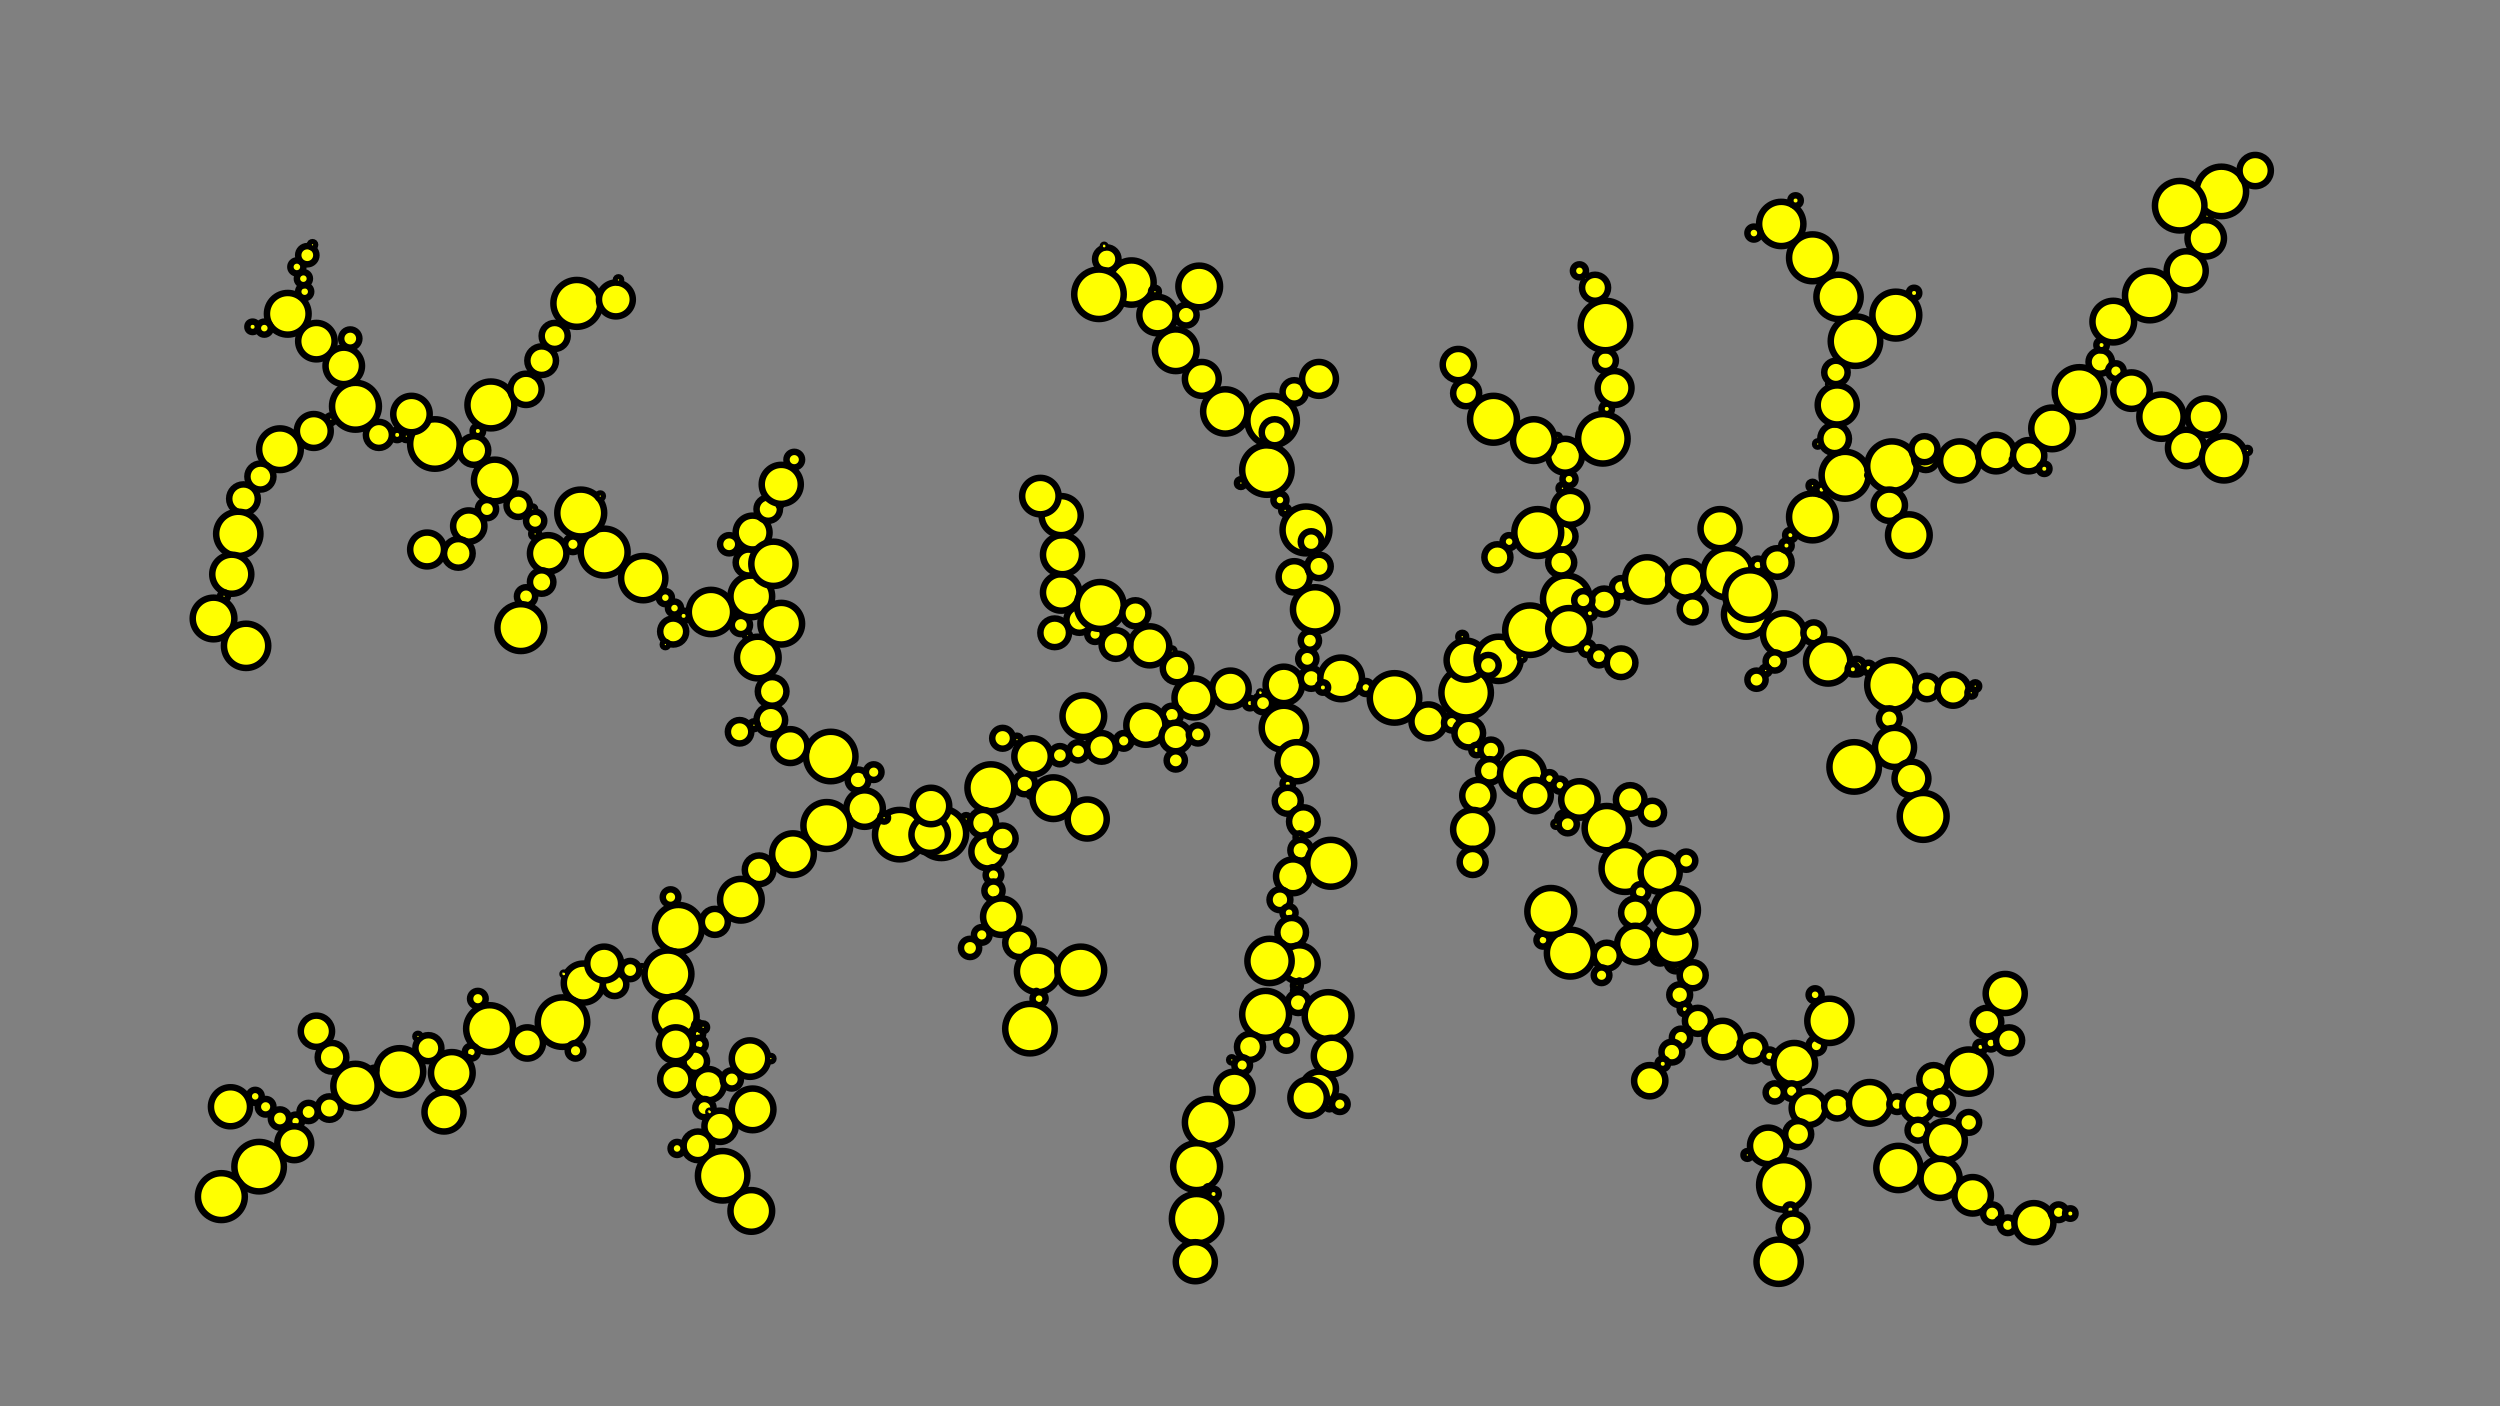 <svg
	xmlns = 'http://www.w3.org/2000/svg'
	xmlns:xlink = 'http://www.w3.org/1999/xlink'
	version = '1.1'
	width = '1920' height = '1080'>
<rect width="100%" height="100%" fill="#808080" stroke="none"/>
<circle cx = '960.0' cy = '540.0'
	 r = '4.0' stroke = 'rgb(0,0,0)' stroke-width = '5' fill = 'rgb(255, 255, 0)' opacity = '1.0' />
<circle cx = '970.0' cy = '540.0'
	 r = '7.0' stroke = 'rgb(0,0,0)' stroke-width = '5' fill = 'rgb(255, 255, 0)' opacity = '1.0' />
<circle cx = '945.0' cy = '529.0'
	 r = '14.0' stroke = 'rgb(0,0,0)' stroke-width = '5' fill = 'rgb(255, 255, 0)' opacity = '1.0' />
<circle cx = '986.0' cy = '526.0'
	 r = '14.0' stroke = 'rgb(0,0,0)' stroke-width = '5' fill = 'rgb(255, 255, 0)' opacity = '1.0' />
<circle cx = '917.0' cy = '536.0'
	 r = '15.0' stroke = 'rgb(0,0,0)' stroke-width = '5' fill = 'rgb(255, 255, 0)' opacity = '1.0' />
<circle cx = '904.0' cy = '543.0'
	 r = '0.0' stroke = 'rgb(0,0,0)' stroke-width = '5' fill = 'rgb(255, 255, 0)' opacity = '1.0' />
<circle cx = '975.0' cy = '546.0'
	 r = '1.0' stroke = 'rgb(0,0,0)' stroke-width = '5' fill = 'rgb(255, 255, 0)' opacity = '1.0' />
<circle cx = '975.0' cy = '546.0'
	 r = '0.0' stroke = 'rgb(0,0,0)' stroke-width = '5' fill = 'rgb(255, 255, 0)' opacity = '1.0' />
<circle cx = '986.0' cy = '559.0'
	 r = '17.0' stroke = 'rgb(0,0,0)' stroke-width = '5' fill = 'rgb(255, 255, 0)' opacity = '1.0' />
<circle cx = '904.0' cy = '513.0'
	 r = '11.0' stroke = 'rgb(0,0,0)' stroke-width = '5' fill = 'rgb(255, 255, 0)' opacity = '1.0' />
<circle cx = '997.0' cy = '571.0'
	 r = '0.0' stroke = 'rgb(0,0,0)' stroke-width = '5' fill = 'rgb(255, 255, 0)' opacity = '1.0' />
<circle cx = '900.0' cy = '549.0'
	 r = '7.0' stroke = 'rgb(0,0,0)' stroke-width = '5' fill = 'rgb(255, 255, 0)' opacity = '1.0' />
<circle cx = '1007.0' cy = '521.0'
	 r = '8.0' stroke = 'rgb(0,0,0)' stroke-width = '5' fill = 'rgb(255, 255, 0)' opacity = '1.0' />
<circle cx = '900.0' cy = '500.0'
	 r = '2.0' stroke = 'rgb(0,0,0)' stroke-width = '5' fill = 'rgb(255, 255, 0)' opacity = '1.0' />
<circle cx = '893.0' cy = '549.0'
	 r = '0.0' stroke = 'rgb(0,0,0)' stroke-width = '5' fill = 'rgb(255, 255, 0)' opacity = '1.0' />
<circle cx = '1030.0' cy = '521.0'
	 r = '16.0' stroke = 'rgb(0,0,0)' stroke-width = '5' fill = 'rgb(255, 255, 0)' opacity = '1.0' />
<circle cx = '996.0' cy = '585.0'
	 r = '15.0' stroke = 'rgb(0,0,0)' stroke-width = '5' fill = 'rgb(255, 255, 0)' opacity = '1.0' />
<circle cx = '880.0' cy = '557.0'
	 r = '15.0' stroke = 'rgb(0,0,0)' stroke-width = '5' fill = 'rgb(255, 255, 0)' opacity = '1.0' />
<circle cx = '1045.0' cy = '526.0'
	 r = '0.0' stroke = 'rgb(0,0,0)' stroke-width = '5' fill = 'rgb(255, 255, 0)' opacity = '1.0' />
<circle cx = '883.0' cy = '496.0'
	 r = '15.0' stroke = 'rgb(0,0,0)' stroke-width = '5' fill = 'rgb(255, 255, 0)' opacity = '1.0' />
<circle cx = '857.0' cy = '495.0'
	 r = '11.0' stroke = 'rgb(0,0,0)' stroke-width = '5' fill = 'rgb(255, 255, 0)' opacity = '1.0' />
<circle cx = '841.0' cy = '487.0'
	 r = '6.0' stroke = 'rgb(0,0,0)' stroke-width = '5' fill = 'rgb(255, 255, 0)' opacity = '1.0' />
<circle cx = '989.0' cy = '602.0'
	 r = '4.0' stroke = 'rgb(0,0,0)' stroke-width = '5' fill = 'rgb(255, 255, 0)' opacity = '1.0' />
<circle cx = '863.0' cy = '569.0'
	 r = '6.0' stroke = 'rgb(0,0,0)' stroke-width = '5' fill = 'rgb(255, 255, 0)' opacity = '1.0' />
<circle cx = '1049.0' cy = '528.0'
	 r = '5.0' stroke = 'rgb(0,0,0)' stroke-width = '5' fill = 'rgb(255, 255, 0)' opacity = '1.0' />
<circle cx = '1071.0' cy = '536.0'
	 r = '19.0' stroke = 'rgb(0,0,0)' stroke-width = '5' fill = 'rgb(255, 255, 0)' opacity = '1.0' />
<circle cx = '846.0' cy = '574.0'
	 r = '11.0' stroke = 'rgb(0,0,0)' stroke-width = '5' fill = 'rgb(255, 255, 0)' opacity = '1.0' />
<circle cx = '828.0' cy = '577.0'
	 r = '7.0' stroke = 'rgb(0,0,0)' stroke-width = '5' fill = 'rgb(255, 255, 0)' opacity = '1.0' />
<circle cx = '829.0' cy = '476.0'
	 r = '10.0' stroke = 'rgb(0,0,0)' stroke-width = '5' fill = 'rgb(255, 255, 0)' opacity = '1.0' />
<circle cx = '814.0' cy = '580.0'
	 r = '7.0' stroke = 'rgb(0,0,0)' stroke-width = '5' fill = 'rgb(255, 255, 0)' opacity = '1.0' />
<circle cx = '989.0' cy = '615.0'
	 r = '10.0' stroke = 'rgb(0,0,0)' stroke-width = '5' fill = 'rgb(255, 255, 0)' opacity = '1.0' />
<circle cx = '1097.0' cy = '554.0'
	 r = '13.0' stroke = 'rgb(0,0,0)' stroke-width = '5' fill = 'rgb(255, 255, 0)' opacity = '1.0' />
<circle cx = '1115.0' cy = '555.0'
	 r = '6.0' stroke = 'rgb(0,0,0)' stroke-width = '5' fill = 'rgb(255, 255, 0)' opacity = '1.0' />
<circle cx = '793.0' cy = '581.0'
	 r = '14.0' stroke = 'rgb(0,0,0)' stroke-width = '5' fill = 'rgb(255, 255, 0)' opacity = '1.0' />
<circle cx = '1118.0' cy = '559.0'
	 r = '0.0' stroke = 'rgb(0,0,0)' stroke-width = '5' fill = 'rgb(255, 255, 0)' opacity = '1.0' />
<circle cx = '1126.0' cy = '532.0'
	 r = '19.0' stroke = 'rgb(0,0,0)' stroke-width = '5' fill = 'rgb(255, 255, 0)' opacity = '1.0' />
<circle cx = '1004.0' cy = '506.0'
	 r = '7.0' stroke = 'rgb(0,0,0)' stroke-width = '5' fill = 'rgb(255, 255, 0)' opacity = '1.0' />
<circle cx = '1001.0' cy = '631.0'
	 r = '11.0' stroke = 'rgb(0,0,0)' stroke-width = '5' fill = 'rgb(255, 255, 0)' opacity = '1.0' />
<circle cx = '787.0' cy = '602.0'
	 r = '8.0' stroke = 'rgb(0,0,0)' stroke-width = '5' fill = 'rgb(255, 255, 0)' opacity = '1.0' />
<circle cx = '1128.0' cy = '563.0'
	 r = '11.0' stroke = 'rgb(0,0,0)' stroke-width = '5' fill = 'rgb(255, 255, 0)' opacity = '1.0' />
<circle cx = '1138.0' cy = '517.0'
	 r = '0.0' stroke = 'rgb(0,0,0)' stroke-width = '5' fill = 'rgb(255, 255, 0)' opacity = '1.0' />
<circle cx = '761.0' cy = '605.0'
	 r = '18.0' stroke = 'rgb(0,0,0)' stroke-width = '5' fill = 'rgb(255, 255, 0)' opacity = '1.0' />
<circle cx = '792.0' cy = '610.0'
	 r = '2.0' stroke = 'rgb(0,0,0)' stroke-width = '5' fill = 'rgb(255, 255, 0)' opacity = '1.0' />
<circle cx = '1134.0' cy = '576.0'
	 r = '4.0' stroke = 'rgb(0,0,0)' stroke-width = '5' fill = 'rgb(255, 255, 0)' opacity = '1.0' />
<circle cx = '755.0' cy = '632.0'
	 r = '10.0' stroke = 'rgb(0,0,0)' stroke-width = '5' fill = 'rgb(255, 255, 0)' opacity = '1.0' />
<circle cx = '1006.0' cy = '492.0'
	 r = '7.0' stroke = 'rgb(0,0,0)' stroke-width = '5' fill = 'rgb(255, 255, 0)' opacity = '1.0' />
<circle cx = '1010.0' cy = '468.0'
	 r = '17.0' stroke = 'rgb(0,0,0)' stroke-width = '5' fill = 'rgb(255, 255, 0)' opacity = '1.0' />
<circle cx = '742.0' cy = '629.0'
	 r = '3.0' stroke = 'rgb(0,0,0)' stroke-width = '5' fill = 'rgb(255, 255, 0)' opacity = '1.0' />
<circle cx = '723.0' cy = '640.0'
	 r = '19.0' stroke = 'rgb(0,0,0)' stroke-width = '5' fill = 'rgb(255, 255, 0)' opacity = '1.0' />
<circle cx = '1145.0' cy = '576.0'
	 r = '8.0' stroke = 'rgb(0,0,0)' stroke-width = '5' fill = 'rgb(255, 255, 0)' opacity = '1.0' />
<circle cx = '1144.0' cy = '592.0'
	 r = '9.0' stroke = 'rgb(0,0,0)' stroke-width = '5' fill = 'rgb(255, 255, 0)' opacity = '1.0' />
<circle cx = '1169.0' cy = '595.0'
	 r = '17.0' stroke = 'rgb(0,0,0)' stroke-width = '5' fill = 'rgb(255, 255, 0)' opacity = '1.0' />
<circle cx = '759.0' cy = '654.0'
	 r = '13.0' stroke = 'rgb(0,0,0)' stroke-width = '5' fill = 'rgb(255, 255, 0)' opacity = '1.0' />
<circle cx = '1126.0' cy = '507.0'
	 r = '15.0' stroke = 'rgb(0,0,0)' stroke-width = '5' fill = 'rgb(255, 255, 0)' opacity = '1.0' />
<circle cx = '1151.0' cy = '506.0'
	 r = '17.0' stroke = 'rgb(0,0,0)' stroke-width = '5' fill = 'rgb(255, 255, 0)' opacity = '1.0' />
<circle cx = '994.0' cy = '443.0'
	 r = '12.0' stroke = 'rgb(0,0,0)' stroke-width = '5' fill = 'rgb(255, 255, 0)' opacity = '1.0' />
<circle cx = '706.0' cy = '630.0'
	 r = '0.0' stroke = 'rgb(0,0,0)' stroke-width = '5' fill = 'rgb(255, 255, 0)' opacity = '1.0' />
<circle cx = '1168.0' cy = '503.0'
	 r = '1.0' stroke = 'rgb(0,0,0)' stroke-width = '5' fill = 'rgb(255, 255, 0)' opacity = '1.0' />
<circle cx = '691.0' cy = '641.0'
	 r = '19.0' stroke = 'rgb(0,0,0)' stroke-width = '5' fill = 'rgb(255, 255, 0)' opacity = '1.0' />
<circle cx = '1175.0' cy = '484.0'
	 r = '19.0' stroke = 'rgb(0,0,0)' stroke-width = '5' fill = 'rgb(255, 255, 0)' opacity = '1.0' />
<circle cx = '1203.0' cy = '460.0'
	 r = '18.0' stroke = 'rgb(0,0,0)' stroke-width = '5' fill = 'rgb(255, 255, 0)' opacity = '1.0' />
<circle cx = '664.0' cy = '621.0'
	 r = '14.0' stroke = 'rgb(0,0,0)' stroke-width = '5' fill = 'rgb(255, 255, 0)' opacity = '1.0' />
<circle cx = '659.0' cy = '599.0'
	 r = '8.0' stroke = 'rgb(0,0,0)' stroke-width = '5' fill = 'rgb(255, 255, 0)' opacity = '1.0' />
<circle cx = '1221.0' cy = '471.0'
	 r = '4.0' stroke = 'rgb(0,0,0)' stroke-width = '5' fill = 'rgb(255, 255, 0)' opacity = '1.0' />
<circle cx = '635.0' cy = '634.0'
	 r = '18.0' stroke = 'rgb(0,0,0)' stroke-width = '5' fill = 'rgb(255, 255, 0)' opacity = '1.0' />
<circle cx = '815.0' cy = '455.0'
	 r = '14.0' stroke = 'rgb(0,0,0)' stroke-width = '5' fill = 'rgb(255, 255, 0)' opacity = '1.0' />
<circle cx = '1232.0' cy = '462.0'
	 r = '10.0' stroke = 'rgb(0,0,0)' stroke-width = '5' fill = 'rgb(255, 255, 0)' opacity = '1.0' />
<circle cx = '638.0' cy = '581.0'
	 r = '19.0' stroke = 'rgb(0,0,0)' stroke-width = '5' fill = 'rgb(255, 255, 0)' opacity = '1.0' />
<circle cx = '1245.0' cy = '451.0'
	 r = '7.0' stroke = 'rgb(0,0,0)' stroke-width = '5' fill = 'rgb(255, 255, 0)' opacity = '1.0' />
<circle cx = '998.0' cy = '641.0'
	 r = '0.0' stroke = 'rgb(0,0,0)' stroke-width = '5' fill = 'rgb(255, 255, 0)' opacity = '1.0' />
<circle cx = '607.0' cy = '573.0'
	 r = '13.0' stroke = 'rgb(0,0,0)' stroke-width = '5' fill = 'rgb(255, 255, 0)' opacity = '1.0' />
<circle cx = '1190.0' cy = '598.0'
	 r = '5.0' stroke = 'rgb(0,0,0)' stroke-width = '5' fill = 'rgb(255, 255, 0)' opacity = '1.0' />
<circle cx = '998.0' cy = '643.0'
	 r = '3.0' stroke = 'rgb(0,0,0)' stroke-width = '5' fill = 'rgb(255, 255, 0)' opacity = '1.0' />
<circle cx = '1198.0' cy = '603.0'
	 r = '5.0' stroke = 'rgb(0,0,0)' stroke-width = '5' fill = 'rgb(255, 255, 0)' opacity = '1.0' />
<circle cx = '592.0' cy = '553.0'
	 r = '11.0' stroke = 'rgb(0,0,0)' stroke-width = '5' fill = 'rgb(255, 255, 0)' opacity = '1.0' />
<circle cx = '1013.0' cy = '435.0'
	 r = '9.0' stroke = 'rgb(0,0,0)' stroke-width = '5' fill = 'rgb(255, 255, 0)' opacity = '1.0' />
<circle cx = '999.0' cy = '653.0'
	 r = '8.0' stroke = 'rgb(0,0,0)' stroke-width = '5' fill = 'rgb(255, 255, 0)' opacity = '1.0' />
<circle cx = '714.0' cy = '641.0'
	 r = '14.0' stroke = 'rgb(0,0,0)' stroke-width = '5' fill = 'rgb(255, 255, 0)' opacity = '1.0' />
<circle cx = '593.0' cy = '531.0'
	 r = '11.0' stroke = 'rgb(0,0,0)' stroke-width = '5' fill = 'rgb(255, 255, 0)' opacity = '1.0' />
<circle cx = '1251.0' cy = '457.0'
	 r = '2.0' stroke = 'rgb(0,0,0)' stroke-width = '5' fill = 'rgb(255, 255, 0)' opacity = '1.0' />
<circle cx = '581.0' cy = '555.0'
	 r = '0.0' stroke = 'rgb(0,0,0)' stroke-width = '5' fill = 'rgb(255, 255, 0)' opacity = '1.0' />
<circle cx = '1265.0' cy = '445.0'
	 r = '17.0' stroke = 'rgb(0,0,0)' stroke-width = '5' fill = 'rgb(255, 255, 0)' opacity = '1.0' />
<circle cx = '609.0' cy = '656.0'
	 r = '16.0' stroke = 'rgb(0,0,0)' stroke-width = '5' fill = 'rgb(255, 255, 0)' opacity = '1.0' />
<circle cx = '1295.0' cy = '445.0'
	 r = '14.0' stroke = 'rgb(0,0,0)' stroke-width = '5' fill = 'rgb(255, 255, 0)' opacity = '1.0' />
<circle cx = '582.0' cy = '505.0'
	 r = '16.0' stroke = 'rgb(0,0,0)' stroke-width = '5' fill = 'rgb(255, 255, 0)' opacity = '1.0' />
<circle cx = '1327.0' cy = '440.0'
	 r = '19.0' stroke = 'rgb(0,0,0)' stroke-width = '5' fill = 'rgb(255, 255, 0)' opacity = '1.0' />
<circle cx = '1350.0' cy = '434.0'
	 r = '5.0' stroke = 'rgb(0,0,0)' stroke-width = '5' fill = 'rgb(255, 255, 0)' opacity = '1.0' />
<circle cx = '1199.0' cy = '432.0'
	 r = '10.0' stroke = 'rgb(0,0,0)' stroke-width = '5' fill = 'rgb(255, 255, 0)' opacity = '1.0' />
<circle cx = '1365.0' cy = '432.0'
	 r = '11.0' stroke = 'rgb(0,0,0)' stroke-width = '5' fill = 'rgb(255, 255, 0)' opacity = '1.0' />
<circle cx = '574.0' cy = '488.0'
	 r = '2.0' stroke = 'rgb(0,0,0)' stroke-width = '5' fill = 'rgb(255, 255, 0)' opacity = '1.0' />
<circle cx = '993.0' cy = '673.0'
	 r = '13.0' stroke = 'rgb(0,0,0)' stroke-width = '5' fill = 'rgb(255, 255, 0)' opacity = '1.0' />
<circle cx = '1200.0' cy = '412.0'
	 r = '10.0' stroke = 'rgb(0,0,0)' stroke-width = '5' fill = 'rgb(255, 255, 0)' opacity = '1.0' />
<circle cx = '569.0' cy = '480.0'
	 r = '7.0' stroke = 'rgb(0,0,0)' stroke-width = '5' fill = 'rgb(255, 255, 0)' opacity = '1.0' />
<circle cx = '983.0' cy = '691.0'
	 r = '8.0' stroke = 'rgb(0,0,0)' stroke-width = '5' fill = 'rgb(255, 255, 0)' opacity = '1.0' />
<circle cx = '1206.0' cy = '390.0'
	 r = '13.0' stroke = 'rgb(0,0,0)' stroke-width = '5' fill = 'rgb(255, 255, 0)' opacity = '1.0' />
<circle cx = '1213.0' cy = '614.0'
	 r = '14.0' stroke = 'rgb(0,0,0)' stroke-width = '5' fill = 'rgb(255, 255, 0)' opacity = '1.0' />
<circle cx = '595.0' cy = '665.0'
	 r = '1.0' stroke = 'rgb(0,0,0)' stroke-width = '5' fill = 'rgb(255, 255, 0)' opacity = '1.0' />
<circle cx = '583.0' cy = '668.0'
	 r = '11.0' stroke = 'rgb(0,0,0)' stroke-width = '5' fill = 'rgb(255, 255, 0)' opacity = '1.0' />
<circle cx = '968.0' cy = '532.0'
	 r = '1.0' stroke = 'rgb(0,0,0)' stroke-width = '5' fill = 'rgb(255, 255, 0)' opacity = '1.0' />
<circle cx = '1341.0' cy = '472.0'
	 r = '17.0' stroke = 'rgb(0,0,0)' stroke-width = '5' fill = 'rgb(255, 255, 0)' opacity = '1.0' />
<circle cx = '546.0' cy = '470.0'
	 r = '17.0' stroke = 'rgb(0,0,0)' stroke-width = '5' fill = 'rgb(255, 255, 0)' opacity = '1.0' />
<circle cx = '569.0' cy = '691.0'
	 r = '16.0' stroke = 'rgb(0,0,0)' stroke-width = '5' fill = 'rgb(255, 255, 0)' opacity = '1.0' />
<circle cx = '903.0' cy = '566.0'
	 r = '11.0' stroke = 'rgb(0,0,0)' stroke-width = '5' fill = 'rgb(255, 255, 0)' opacity = '1.0' />
<circle cx = '990.0' cy = '701.0'
	 r = '5.0' stroke = 'rgb(0,0,0)' stroke-width = '5' fill = 'rgb(255, 255, 0)' opacity = '1.0' />
<circle cx = '549.0' cy = '708.0'
	 r = '10.0' stroke = 'rgb(0,0,0)' stroke-width = '5' fill = 'rgb(255, 255, 0)' opacity = '1.0' />
<circle cx = '1234.0' cy = '636.0'
	 r = '17.0' stroke = 'rgb(0,0,0)' stroke-width = '5' fill = 'rgb(255, 255, 0)' opacity = '1.0' />
<circle cx = '521.0' cy = '713.0'
	 r = '18.0' stroke = 'rgb(0,0,0)' stroke-width = '5' fill = 'rgb(255, 255, 0)' opacity = '1.0' />
<circle cx = '513.0' cy = '748.0'
	 r = '18.0' stroke = 'rgb(0,0,0)' stroke-width = '5' fill = 'rgb(255, 255, 0)' opacity = '1.0' />
<circle cx = '1200.0' cy = '375.0'
	 r = '3.0' stroke = 'rgb(0,0,0)' stroke-width = '5' fill = 'rgb(255, 255, 0)' opacity = '1.0' />
<circle cx = '1248.0' cy = '667.0'
	 r = '18.0' stroke = 'rgb(0,0,0)' stroke-width = '5' fill = 'rgb(255, 255, 0)' opacity = '1.0' />
<circle cx = '1370.0' cy = '487.0'
	 r = '16.0' stroke = 'rgb(0,0,0)' stroke-width = '5' fill = 'rgb(255, 255, 0)' opacity = '1.0' />
<circle cx = '1393.0' cy = '486.0'
	 r = '8.0' stroke = 'rgb(0,0,0)' stroke-width = '5' fill = 'rgb(255, 255, 0)' opacity = '1.0' />
<circle cx = '1262.0' cy = '679.0'
	 r = '1.0' stroke = 'rgb(0,0,0)' stroke-width = '5' fill = 'rgb(255, 255, 0)' opacity = '1.0' />
<circle cx = '519.0' cy = '781.0'
	 r = '16.0' stroke = 'rgb(0,0,0)' stroke-width = '5' fill = 'rgb(255, 255, 0)' opacity = '1.0' />
<circle cx = '577.0' cy = '458.0'
	 r = '16.0' stroke = 'rgb(0,0,0)' stroke-width = '5' fill = 'rgb(255, 255, 0)' opacity = '1.0' />
<circle cx = '1404.0' cy = '508.0'
	 r = '17.0' stroke = 'rgb(0,0,0)' stroke-width = '5' fill = 'rgb(255, 255, 0)' opacity = '1.0' />
<circle cx = '525.0' cy = '473.0'
	 r = '4.0' stroke = 'rgb(0,0,0)' stroke-width = '5' fill = 'rgb(255, 255, 0)' opacity = '1.0' />
<circle cx = '1426.0' cy = '512.0'
	 r = '6.0' stroke = 'rgb(0,0,0)' stroke-width = '5' fill = 'rgb(255, 255, 0)' opacity = '1.0' />
<circle cx = '518.0' cy = '467.0'
	 r = '5.0' stroke = 'rgb(0,0,0)' stroke-width = '5' fill = 'rgb(255, 255, 0)' opacity = '1.0' />
<circle cx = '575.0' cy = '432.0'
	 r = '10.0' stroke = 'rgb(0,0,0)' stroke-width = '5' fill = 'rgb(255, 255, 0)' opacity = '1.0' />
<circle cx = '1010.0' cy = '425.0'
	 r = '1.0' stroke = 'rgb(0,0,0)' stroke-width = '5' fill = 'rgb(255, 255, 0)' opacity = '1.0' />
<circle cx = '1260.0' cy = '685.0'
	 r = '6.0' stroke = 'rgb(0,0,0)' stroke-width = '5' fill = 'rgb(255, 255, 0)' opacity = '1.0' />
<circle cx = '763.0' cy = '672.0'
	 r = '6.0' stroke = 'rgb(0,0,0)' stroke-width = '5' fill = 'rgb(255, 255, 0)' opacity = '1.0' />
<circle cx = '1201.0' cy = '629.0'
	 r = '5.0' stroke = 'rgb(0,0,0)' stroke-width = '5' fill = 'rgb(255, 255, 0)' opacity = '1.0' />
<circle cx = '1372.0' cy = '419.0'
	 r = '4.0' stroke = 'rgb(0,0,0)' stroke-width = '5' fill = 'rgb(255, 255, 0)' opacity = '1.0' />
<circle cx = '1256.0' cy = '701.0'
	 r = '11.0' stroke = 'rgb(0,0,0)' stroke-width = '5' fill = 'rgb(255, 255, 0)' opacity = '1.0' />
<circle cx = '511.0' cy = '459.0'
	 r = '5.0' stroke = 'rgb(0,0,0)' stroke-width = '5' fill = 'rgb(255, 255, 0)' opacity = '1.0' />
<circle cx = '517.0' cy = '485.0'
	 r = '10.0' stroke = 'rgb(0,0,0)' stroke-width = '5' fill = 'rgb(255, 255, 0)' opacity = '1.0' />
<circle cx = '494.0' cy = '444.0'
	 r = '17.0' stroke = 'rgb(0,0,0)' stroke-width = '5' fill = 'rgb(255, 255, 0)' opacity = '1.0' />
<circle cx = '1256.0' cy = '725.0'
	 r = '14.0' stroke = 'rgb(0,0,0)' stroke-width = '5' fill = 'rgb(255, 255, 0)' opacity = '1.0' />
<circle cx = '1003.0' cy = '407.0'
	 r = '18.0' stroke = 'rgb(0,0,0)' stroke-width = '5' fill = 'rgb(255, 255, 0)' opacity = '1.0' />
<circle cx = '1275.0' cy = '733.0'
	 r = '7.0' stroke = 'rgb(0,0,0)' stroke-width = '5' fill = 'rgb(255, 255, 0)' opacity = '1.0' />
<circle cx = '1287.0' cy = '739.0'
	 r = '7.0' stroke = 'rgb(0,0,0)' stroke-width = '5' fill = 'rgb(255, 255, 0)' opacity = '1.0' />
<circle cx = '1205.0' cy = '368.0'
	 r = '5.0' stroke = 'rgb(0,0,0)' stroke-width = '5' fill = 'rgb(255, 255, 0)' opacity = '1.0' />
<circle cx = '464.0' cy = '424.0'
	 r = '18.0' stroke = 'rgb(0,0,0)' stroke-width = '5' fill = 'rgb(255, 255, 0)' opacity = '1.0' />
<circle cx = '536.0' cy = '788.0'
	 r = '3.0' stroke = 'rgb(0,0,0)' stroke-width = '5' fill = 'rgb(255, 255, 0)' opacity = '1.0' />
<circle cx = '1300.0' cy = '749.0'
	 r = '10.0' stroke = 'rgb(0,0,0)' stroke-width = '5' fill = 'rgb(255, 255, 0)' opacity = '1.0' />
<circle cx = '1375.0' cy = '411.0'
	 r = '4.0' stroke = 'rgb(0,0,0)' stroke-width = '5' fill = 'rgb(255, 255, 0)' opacity = '1.0' />
<circle cx = '1392.0' cy = '397.0'
	 r = '18.0' stroke = 'rgb(0,0,0)' stroke-width = '5' fill = 'rgb(255, 255, 0)' opacity = '1.0' />
<circle cx = '1205.0' cy = '483.0'
	 r = '16.0' stroke = 'rgb(0,0,0)' stroke-width = '5' fill = 'rgb(255, 255, 0)' opacity = '1.0' />
<circle cx = '440.0' cy = '418.0'
	 r = '6.0' stroke = 'rgb(0,0,0)' stroke-width = '5' fill = 'rgb(255, 255, 0)' opacity = '1.0' />
<circle cx = '493.0' cy = '744.0'
	 r = '2.0' stroke = 'rgb(0,0,0)' stroke-width = '5' fill = 'rgb(255, 255, 0)' opacity = '1.0' />
<circle cx = '1399.0' cy = '376.0'
	 r = '4.0' stroke = 'rgb(0,0,0)' stroke-width = '5' fill = 'rgb(255, 255, 0)' opacity = '1.0' />
<circle cx = '1402.0' cy = '374.0'
	 r = '0.0' stroke = 'rgb(0,0,0)' stroke-width = '5' fill = 'rgb(255, 255, 0)' opacity = '1.0' />
<circle cx = '421.0' cy = '425.0'
	 r = '14.0' stroke = 'rgb(0,0,0)' stroke-width = '5' fill = 'rgb(255, 255, 0)' opacity = '1.0' />
<circle cx = '411.0' cy = '410.0'
	 r = '3.0' stroke = 'rgb(0,0,0)' stroke-width = '5' fill = 'rgb(255, 255, 0)' opacity = '1.0' />
<circle cx = '484.0' cy = '745.0'
	 r = '7.0' stroke = 'rgb(0,0,0)' stroke-width = '5' fill = 'rgb(255, 255, 0)' opacity = '1.0' />
<circle cx = '1417.0' cy = '365.0'
	 r = '18.0' stroke = 'rgb(0,0,0)' stroke-width = '5' fill = 'rgb(255, 255, 0)' opacity = '1.0' />
<circle cx = '1290.0' cy = '764.0'
	 r = '8.0' stroke = 'rgb(0,0,0)' stroke-width = '5' fill = 'rgb(255, 255, 0)' opacity = '1.0' />
<circle cx = '411.0' cy = '400.0'
	 r = '7.0' stroke = 'rgb(0,0,0)' stroke-width = '5' fill = 'rgb(255, 255, 0)' opacity = '1.0' />
<circle cx = '1294.0' cy = '775.0'
	 r = '4.0' stroke = 'rgb(0,0,0)' stroke-width = '5' fill = 'rgb(255, 255, 0)' opacity = '1.0' />
<circle cx = '409.0' cy = '391.0'
	 r = '2.0' stroke = 'rgb(0,0,0)' stroke-width = '5' fill = 'rgb(255, 255, 0)' opacity = '1.0' />
<circle cx = '987.0' cy = '392.0'
	 r = '3.0' stroke = 'rgb(0,0,0)' stroke-width = '5' fill = 'rgb(255, 255, 0)' opacity = '1.0' />
<circle cx = '398.0' cy = '388.0'
	 r = '9.0' stroke = 'rgb(0,0,0)' stroke-width = '5' fill = 'rgb(255, 255, 0)' opacity = '1.0' />
<circle cx = '380.0' cy = '369.0'
	 r = '16.0' stroke = 'rgb(0,0,0)' stroke-width = '5' fill = 'rgb(255, 255, 0)' opacity = '1.0' />
<circle cx = '1123.0' cy = '489.0'
	 r = '3.0' stroke = 'rgb(0,0,0)' stroke-width = '5' fill = 'rgb(255, 255, 0)' opacity = '1.0' />
<circle cx = '1435.0' cy = '365.0'
	 r = '1.0' stroke = 'rgb(0,0,0)' stroke-width = '5' fill = 'rgb(255, 255, 0)' opacity = '1.0' />
<circle cx = '763.0' cy = '684.0'
	 r = '7.0' stroke = 'rgb(0,0,0)' stroke-width = '5' fill = 'rgb(255, 255, 0)' opacity = '1.0' />
<circle cx = '1453.0' cy = '358.0'
	 r = '19.0' stroke = 'rgb(0,0,0)' stroke-width = '5' fill = 'rgb(255, 255, 0)' opacity = '1.0' />
<circle cx = '992.0' cy = '716.0'
	 r = '11.0' stroke = 'rgb(0,0,0)' stroke-width = '5' fill = 'rgb(255, 255, 0)' opacity = '1.0' />
<circle cx = '998.0' cy = '740.0'
	 r = '14.0' stroke = 'rgb(0,0,0)' stroke-width = '5' fill = 'rgb(255, 255, 0)' opacity = '1.0' />
<circle cx = '1409.0' cy = '337.0'
	 r = '11.0' stroke = 'rgb(0,0,0)' stroke-width = '5' fill = 'rgb(255, 255, 0)' opacity = '1.0' />
<circle cx = '536.0' cy = '794.0'
	 r = '4.0' stroke = 'rgb(0,0,0)' stroke-width = '5' fill = 'rgb(255, 255, 0)' opacity = '1.0' />
<circle cx = '1304.0' cy = '784.0'
	 r = '10.0' stroke = 'rgb(0,0,0)' stroke-width = '5' fill = 'rgb(255, 255, 0)' opacity = '1.0' />
<circle cx = '998.0' cy = '754.0'
	 r = '1.0' stroke = 'rgb(0,0,0)' stroke-width = '5' fill = 'rgb(255, 255, 0)' opacity = '1.0' />
<circle cx = '1471.0' cy = '354.0'
	 r = '0.0' stroke = 'rgb(0,0,0)' stroke-width = '5' fill = 'rgb(255, 255, 0)' opacity = '1.0' />
<circle cx = '364.0' cy = '346.0'
	 r = '11.0' stroke = 'rgb(0,0,0)' stroke-width = '5' fill = 'rgb(255, 255, 0)' opacity = '1.0' />
<circle cx = '996.0' cy = '757.0'
	 r = '3.0' stroke = 'rgb(0,0,0)' stroke-width = '5' fill = 'rgb(255, 255, 0)' opacity = '1.0' />
<circle cx = '1411.0' cy = '311.0'
	 r = '15.0' stroke = 'rgb(0,0,0)' stroke-width = '5' fill = 'rgb(255, 255, 0)' opacity = '1.0' />
<circle cx = '832.0' cy = '550.0'
	 r = '16.0' stroke = 'rgb(0,0,0)' stroke-width = '5' fill = 'rgb(255, 255, 0)' opacity = '1.0' />
<circle cx = '537.0' cy = '802.0'
	 r = '5.0' stroke = 'rgb(0,0,0)' stroke-width = '5' fill = 'rgb(255, 255, 0)' opacity = '1.0' />
<circle cx = '1202.0' cy = '350.0'
	 r = '13.0' stroke = 'rgb(0,0,0)' stroke-width = '5' fill = 'rgb(255, 255, 0)' opacity = '1.0' />
<circle cx = '1405.0' cy = '295.0'
	 r = '1.0' stroke = 'rgb(0,0,0)' stroke-width = '5' fill = 'rgb(255, 255, 0)' opacity = '1.0' />
<circle cx = '983.0' cy = '384.0'
	 r = '5.0' stroke = 'rgb(0,0,0)' stroke-width = '5' fill = 'rgb(255, 255, 0)' opacity = '1.0' />
<circle cx = '367.0' cy = '331.0'
	 r = '4.0' stroke = 'rgb(0,0,0)' stroke-width = '5' fill = 'rgb(255, 255, 0)' opacity = '1.0' />
<circle cx = '1410.0' cy = '286.0'
	 r = '9.0' stroke = 'rgb(0,0,0)' stroke-width = '5' fill = 'rgb(255, 255, 0)' opacity = '1.0' />
<circle cx = '472.0' cy = '756.0'
	 r = '9.0' stroke = 'rgb(0,0,0)' stroke-width = '5' fill = 'rgb(255, 255, 0)' opacity = '1.0' />
<circle cx = '1479.0' cy = '352.0'
	 r = '9.0' stroke = 'rgb(0,0,0)' stroke-width = '5' fill = 'rgb(255, 255, 0)' opacity = '1.0' />
<circle cx = '515.0' cy = '689.0'
	 r = '6.0' stroke = 'rgb(0,0,0)' stroke-width = '5' fill = 'rgb(255, 255, 0)' opacity = '1.0' />
<circle cx = '334.0' cy = '341.0'
	 r = '19.0' stroke = 'rgb(0,0,0)' stroke-width = '5' fill = 'rgb(255, 255, 0)' opacity = '1.0' />
<circle cx = '769.0' cy = '704.0'
	 r = '14.0' stroke = 'rgb(0,0,0)' stroke-width = '5' fill = 'rgb(255, 255, 0)' opacity = '1.0' />
<circle cx = '1435.0' cy = '513.0'
	 r = '4.0' stroke = 'rgb(0,0,0)' stroke-width = '5' fill = 'rgb(255, 255, 0)' opacity = '1.0' />
<circle cx = '1453.0' cy = '526.0'
	 r = '19.0' stroke = 'rgb(0,0,0)' stroke-width = '5' fill = 'rgb(255, 255, 0)' opacity = '1.0' />
<circle cx = '312.0' cy = '335.0'
	 r = '3.0' stroke = 'rgb(0,0,0)' stroke-width = '5' fill = 'rgb(255, 255, 0)' opacity = '1.0' />
<circle cx = '377.0' cy = '311.0'
	 r = '18.0' stroke = 'rgb(0,0,0)' stroke-width = '5' fill = 'rgb(255, 255, 0)' opacity = '1.0' />
<circle cx = '783.0' cy = '724.0'
	 r = '11.0' stroke = 'rgb(0,0,0)' stroke-width = '5' fill = 'rgb(255, 255, 0)' opacity = '1.0' />
<circle cx = '1252.0' cy = '614.0'
	 r = '11.0' stroke = 'rgb(0,0,0)' stroke-width = '5' fill = 'rgb(255, 255, 0)' opacity = '1.0' />
<circle cx = '1425.0' cy = '262.0'
	 r = '19.0' stroke = 'rgb(0,0,0)' stroke-width = '5' fill = 'rgb(255, 255, 0)' opacity = '1.0' />
<circle cx = '995.0' cy = '761.0'
	 r = '2.0' stroke = 'rgb(0,0,0)' stroke-width = '5' fill = 'rgb(255, 255, 0)' opacity = '1.0' />
<circle cx = '448.0' cy = '755.0'
	 r = '15.0' stroke = 'rgb(0,0,0)' stroke-width = '5' fill = 'rgb(255, 255, 0)' opacity = '1.0' />
<circle cx = '309.0' cy = '337.0'
	 r = '0.0' stroke = 'rgb(0,0,0)' stroke-width = '5' fill = 'rgb(255, 255, 0)' opacity = '1.0' />
<circle cx = '1392.0' cy = '373.0'
	 r = '3.0' stroke = 'rgb(0,0,0)' stroke-width = '5' fill = 'rgb(255, 255, 0)' opacity = '1.0' />
<circle cx = '432.0' cy = '785.0'
	 r = '19.0' stroke = 'rgb(0,0,0)' stroke-width = '5' fill = 'rgb(255, 255, 0)' opacity = '1.0' />
<circle cx = '1489.0' cy = '349.0'
	 r = '2.0' stroke = 'rgb(0,0,0)' stroke-width = '5' fill = 'rgb(255, 255, 0)' opacity = '1.0' />
<circle cx = '534.0' cy = '815.0'
	 r = '9.0' stroke = 'rgb(0,0,0)' stroke-width = '5' fill = 'rgb(255, 255, 0)' opacity = '1.0' />
<circle cx = '1480.0' cy = '528.0'
	 r = '9.0' stroke = 'rgb(0,0,0)' stroke-width = '5' fill = 'rgb(255, 255, 0)' opacity = '1.0' />
<circle cx = '1323.0' cy = '798.0'
	 r = '14.0' stroke = 'rgb(0,0,0)' stroke-width = '5' fill = 'rgb(255, 255, 0)' opacity = '1.0' />
<circle cx = '1321.0' cy = '406.0'
	 r = '15.0' stroke = 'rgb(0,0,0)' stroke-width = '5' fill = 'rgb(255, 255, 0)' opacity = '1.0' />
<circle cx = '433.0' cy = '748.0'
	 r = '1.0' stroke = 'rgb(0,0,0)' stroke-width = '5' fill = 'rgb(255, 255, 0)' opacity = '1.0' />
<circle cx = '405.0' cy = '801.0'
	 r = '12.0' stroke = 'rgb(0,0,0)' stroke-width = '5' fill = 'rgb(255, 255, 0)' opacity = '1.0' />
<circle cx = '1231.0' cy = '337.0'
	 r = '19.0' stroke = 'rgb(0,0,0)' stroke-width = '5' fill = 'rgb(255, 255, 0)' opacity = '1.0' />
<circle cx = '1505.0' cy = '354.0'
	 r = '15.0' stroke = 'rgb(0,0,0)' stroke-width = '5' fill = 'rgb(255, 255, 0)' opacity = '1.0' />
<circle cx = '376.0' cy = '790.0'
	 r = '18.0' stroke = 'rgb(0,0,0)' stroke-width = '5' fill = 'rgb(255, 255, 0)' opacity = '1.0' />
<circle cx = '1196.0' cy = '336.0'
	 r = '2.0' stroke = 'rgb(0,0,0)' stroke-width = '5' fill = 'rgb(255, 255, 0)' opacity = '1.0' />
<circle cx = '1533.0' cy = '348.0'
	 r = '14.0' stroke = 'rgb(0,0,0)' stroke-width = '5' fill = 'rgb(255, 255, 0)' opacity = '1.0' />
<circle cx = '1396.0' cy = '341.0'
	 r = '2.0' stroke = 'rgb(0,0,0)' stroke-width = '5' fill = 'rgb(255, 255, 0)' opacity = '1.0' />
<circle cx = '305.0' cy = '334.0'
	 r = '4.0' stroke = 'rgb(0,0,0)' stroke-width = '5' fill = 'rgb(255, 255, 0)' opacity = '1.0' />
<circle cx = '1337.0' cy = '801.0'
	 r = '1.0' stroke = 'rgb(0,0,0)' stroke-width = '5' fill = 'rgb(255, 255, 0)' opacity = '1.0' />
<circle cx = '1230.0' cy = '670.0'
	 r = '0.0' stroke = 'rgb(0,0,0)' stroke-width = '5' fill = 'rgb(255, 255, 0)' opacity = '1.0' />
<circle cx = '1181.0' cy = '409.0'
	 r = '18.0' stroke = 'rgb(0,0,0)' stroke-width = '5' fill = 'rgb(255, 255, 0)' opacity = '1.0' />
<circle cx = '374.0' cy = '391.0'
	 r = '7.0' stroke = 'rgb(0,0,0)' stroke-width = '5' fill = 'rgb(255, 255, 0)' opacity = '1.0' />
<circle cx = '1546.0' cy = '353.0'
	 r = '1.0' stroke = 'rgb(0,0,0)' stroke-width = '5' fill = 'rgb(255, 255, 0)' opacity = '1.0' />
<circle cx = '1363.0' cy = '508.0'
	 r = '7.0' stroke = 'rgb(0,0,0)' stroke-width = '5' fill = 'rgb(255, 255, 0)' opacity = '1.0' />
<circle cx = '816.0' cy = '426.0'
	 r = '15.0' stroke = 'rgb(0,0,0)' stroke-width = '5' fill = 'rgb(255, 255, 0)' opacity = '1.0' />
<circle cx = '1135.0' cy = '611.0'
	 r = '12.0' stroke = 'rgb(0,0,0)' stroke-width = '5' fill = 'rgb(255, 255, 0)' opacity = '1.0' />
<circle cx = '362.0' cy = '808.0'
	 r = '5.0' stroke = 'rgb(0,0,0)' stroke-width = '5' fill = 'rgb(255, 255, 0)' opacity = '1.0' />
<circle cx = '797.0' cy = '746.0'
	 r = '16.0' stroke = 'rgb(0,0,0)' stroke-width = '5' fill = 'rgb(255, 255, 0)' opacity = '1.0' />
<circle cx = '973.0' cy = '361.0'
	 r = '19.0' stroke = 'rgb(0,0,0)' stroke-width = '5' fill = 'rgb(255, 255, 0)' opacity = '1.0' />
<circle cx = '544.0' cy = '833.0'
	 r = '12.0' stroke = 'rgb(0,0,0)' stroke-width = '5' fill = 'rgb(255, 255, 0)' opacity = '1.0' />
<circle cx = '360.0' cy = '813.0'
	 r = '1.0' stroke = 'rgb(0,0,0)' stroke-width = '5' fill = 'rgb(255, 255, 0)' opacity = '1.0' />
<circle cx = '997.0' cy = '770.0'
	 r = '8.0' stroke = 'rgb(0,0,0)' stroke-width = '5' fill = 'rgb(255, 255, 0)' opacity = '1.0' />
<circle cx = '810.0' cy = '486.0'
	 r = '11.0' stroke = 'rgb(0,0,0)' stroke-width = '5' fill = 'rgb(255, 255, 0)' opacity = '1.0' />
<circle cx = '291.0' cy = '334.0'
	 r = '10.0' stroke = 'rgb(0,0,0)' stroke-width = '5' fill = 'rgb(255, 255, 0)' opacity = '1.0' />
<circle cx = '1159.0' cy = '416.0'
	 r = '5.0' stroke = 'rgb(0,0,0)' stroke-width = '5' fill = 'rgb(255, 255, 0)' opacity = '1.0' />
<circle cx = '541.0' cy = '851.0'
	 r = '7.0' stroke = 'rgb(0,0,0)' stroke-width = '5' fill = 'rgb(255, 255, 0)' opacity = '1.0' />
<circle cx = '977.0' cy = '323.0'
	 r = '19.0' stroke = 'rgb(0,0,0)' stroke-width = '5' fill = 'rgb(255, 255, 0)' opacity = '1.0' />
<circle cx = '273.0' cy = '312.0'
	 r = '18.0' stroke = 'rgb(0,0,0)' stroke-width = '5' fill = 'rgb(255, 255, 0)' opacity = '1.0' />
<circle cx = '316.0' cy = '318.0'
	 r = '14.0' stroke = 'rgb(0,0,0)' stroke-width = '5' fill = 'rgb(255, 255, 0)' opacity = '1.0' />
<circle cx = '1558.0' cy = '350.0'
	 r = '12.0' stroke = 'rgb(0,0,0)' stroke-width = '5' fill = 'rgb(255, 255, 0)' opacity = '1.0' />
<circle cx = '1346.0' cy = '805.0'
	 r = '10.0' stroke = 'rgb(0,0,0)' stroke-width = '5' fill = 'rgb(255, 255, 0)' opacity = '1.0' />
<circle cx = '562.0' cy = '829.0'
	 r = '7.0' stroke = 'rgb(0,0,0)' stroke-width = '5' fill = 'rgb(255, 255, 0)' opacity = '1.0' />
<circle cx = '1234.0' cy = '734.0'
	 r = '10.0' stroke = 'rgb(0,0,0)' stroke-width = '5' fill = 'rgb(255, 255, 0)' opacity = '1.0' />
<circle cx = '1423.0' cy = '514.0'
	 r = '4.0' stroke = 'rgb(0,0,0)' stroke-width = '5' fill = 'rgb(255, 255, 0)' opacity = '1.0' />
<circle cx = '1296.0' cy = '791.0'
	 r = '1.0' stroke = 'rgb(0,0,0)' stroke-width = '5' fill = 'rgb(255, 255, 0)' opacity = '1.0' />
<circle cx = '1020.0' cy = '780.0'
	 r = '18.0' stroke = 'rgb(0,0,0)' stroke-width = '5' fill = 'rgb(255, 255, 0)' opacity = '1.0' />
<circle cx = '1359.0' cy = '811.0'
	 r = '5.0' stroke = 'rgb(0,0,0)' stroke-width = '5' fill = 'rgb(255, 255, 0)' opacity = '1.0' />
<circle cx = '1378.0' cy = '817.0'
	 r = '16.0' stroke = 'rgb(0,0,0)' stroke-width = '5' fill = 'rgb(255, 255, 0)' opacity = '1.0' />
<circle cx = '254.0' cy = '322.0'
	 r = '3.0' stroke = 'rgb(0,0,0)' stroke-width = '5' fill = 'rgb(255, 255, 0)' opacity = '1.0' />
<circle cx = '1576.0' cy = '329.0'
	 r = '16.0' stroke = 'rgb(0,0,0)' stroke-width = '5' fill = 'rgb(255, 255, 0)' opacity = '1.0' />
<circle cx = '1456.0' cy = '242.0'
	 r = '18.0' stroke = 'rgb(0,0,0)' stroke-width = '5' fill = 'rgb(255, 255, 0)' opacity = '1.0' />
<circle cx = '920.0' cy = '564.0'
	 r = '7.0' stroke = 'rgb(0,0,0)' stroke-width = '5' fill = 'rgb(255, 255, 0)' opacity = '1.0' />
<circle cx = '1376.0' cy = '838.0'
	 r = '6.0' stroke = 'rgb(0,0,0)' stroke-width = '5' fill = 'rgb(255, 255, 0)' opacity = '1.0' />
<circle cx = '1597.0' cy = '301.0'
	 r = '19.0' stroke = 'rgb(0,0,0)' stroke-width = '5' fill = 'rgb(255, 255, 0)' opacity = '1.0' />
<circle cx = '796.0' cy = '762.0'
	 r = '1.0' stroke = 'rgb(0,0,0)' stroke-width = '5' fill = 'rgb(255, 255, 0)' opacity = '1.0' />
<circle cx = '754.0' cy = '718.0'
	 r = '6.0' stroke = 'rgb(0,0,0)' stroke-width = '5' fill = 'rgb(255, 255, 0)' opacity = '1.0' />
<circle cx = '1179.0' cy = '611.0'
	 r = '12.0' stroke = 'rgb(0,0,0)' stroke-width = '5' fill = 'rgb(255, 255, 0)' opacity = '1.0' />
<circle cx = '553.0' cy = '865.0'
	 r = '12.0' stroke = 'rgb(0,0,0)' stroke-width = '5' fill = 'rgb(255, 255, 0)' opacity = '1.0' />
<circle cx = '600.0' cy = '479.0'
	 r = '16.0' stroke = 'rgb(0,0,0)' stroke-width = '5' fill = 'rgb(255, 255, 0)' opacity = '1.0' />
<circle cx = '1219.0' cy = '498.0'
	 r = '5.0' stroke = 'rgb(0,0,0)' stroke-width = '5' fill = 'rgb(255, 255, 0)' opacity = '1.0' />
<circle cx = '1291.0' cy = '797.0'
	 r = '7.0' stroke = 'rgb(0,0,0)' stroke-width = '5' fill = 'rgb(255, 255, 0)' opacity = '1.0' />
<circle cx = '264.0' cy = '281.0'
	 r = '14.0' stroke = 'rgb(0,0,0)' stroke-width = '5' fill = 'rgb(255, 255, 0)' opacity = '1.0' />
<circle cx = '991.0' cy = '310.0'
	 r = '0.0' stroke = 'rgb(0,0,0)' stroke-width = '5' fill = 'rgb(255, 255, 0)' opacity = '1.0' />
<circle cx = '1023.0' cy = '811.0'
	 r = '14.0' stroke = 'rgb(0,0,0)' stroke-width = '5' fill = 'rgb(255, 255, 0)' opacity = '1.0' />
<circle cx = '416.0' cy = '447.0'
	 r = '9.0' stroke = 'rgb(0,0,0)' stroke-width = '5' fill = 'rgb(255, 255, 0)' opacity = '1.0' />
<circle cx = '1389.0' cy = '851.0'
	 r = '13.0' stroke = 'rgb(0,0,0)' stroke-width = '5' fill = 'rgb(255, 255, 0)' opacity = '1.0' />
<circle cx = '979.0' cy = '332.0'
	 r = '10.0' stroke = 'rgb(0,0,0)' stroke-width = '5' fill = 'rgb(255, 255, 0)' opacity = '1.0' />
<circle cx = '1380.0' cy = '861.0'
	 r = '1.0' stroke = 'rgb(0,0,0)' stroke-width = '5' fill = 'rgb(255, 255, 0)' opacity = '1.0' />
<circle cx = '1150.0' cy = '428.0'
	 r = '10.0' stroke = 'rgb(0,0,0)' stroke-width = '5' fill = 'rgb(255, 255, 0)' opacity = '1.0' />
<circle cx = '1451.0' cy = '552.0'
	 r = '8.0' stroke = 'rgb(0,0,0)' stroke-width = '5' fill = 'rgb(255, 255, 0)' opacity = '1.0' />
<circle cx = '1613.0' cy = '278.0'
	 r = '9.0' stroke = 'rgb(0,0,0)' stroke-width = '5' fill = 'rgb(255, 255, 0)' opacity = '1.0' />
<circle cx = '1412.0' cy = '228.0'
	 r = '17.0' stroke = 'rgb(0,0,0)' stroke-width = '5' fill = 'rgb(255, 255, 0)' opacity = '1.0' />
<circle cx = '536.0' cy = '880.0'
	 r = '11.0' stroke = 'rgb(0,0,0)' stroke-width = '5' fill = 'rgb(255, 255, 0)' opacity = '1.0' />
<circle cx = '972.0' cy = '779.0'
	 r = '18.0' stroke = 'rgb(0,0,0)' stroke-width = '5' fill = 'rgb(255, 255, 0)' opacity = '1.0' />
<circle cx = '1411.0' cy = '849.0'
	 r = '10.0' stroke = 'rgb(0,0,0)' stroke-width = '5' fill = 'rgb(255, 255, 0)' opacity = '1.0' />
<circle cx = '241.0' cy = '331.0'
	 r = '13.0' stroke = 'rgb(0,0,0)' stroke-width = '5' fill = 'rgb(255, 255, 0)' opacity = '1.0' />
<circle cx = '576.0' cy = '813.0'
	 r = '14.0' stroke = 'rgb(0,0,0)' stroke-width = '5' fill = 'rgb(255, 255, 0)' opacity = '1.0' />
<circle cx = '1275.0' cy = '670.0'
	 r = '15.0' stroke = 'rgb(0,0,0)' stroke-width = '5' fill = 'rgb(255, 255, 0)' opacity = '1.0' />
<circle cx = '1344.0' cy = '457.0'
	 r = '19.0' stroke = 'rgb(0,0,0)' stroke-width = '5' fill = 'rgb(255, 255, 0)' opacity = '1.0' />
<circle cx = '960.0' cy = '804.0'
	 r = '10.0' stroke = 'rgb(0,0,0)' stroke-width = '5' fill = 'rgb(255, 255, 0)' opacity = '1.0' />
<circle cx = '1570.0' cy = '360.0'
	 r = '4.0' stroke = 'rgb(0,0,0)' stroke-width = '5' fill = 'rgb(255, 255, 0)' opacity = '1.0' />
<circle cx = '994.0' cy = '301.0'
	 r = '9.0' stroke = 'rgb(0,0,0)' stroke-width = '5' fill = 'rgb(255, 255, 0)' opacity = '1.0' />
<circle cx = '243.0' cy = '262.0'
	 r = '14.0' stroke = 'rgb(0,0,0)' stroke-width = '5' fill = 'rgb(255, 255, 0)' opacity = '1.0' />
<circle cx = '1178.0' cy = '338.0'
	 r = '16.0' stroke = 'rgb(0,0,0)' stroke-width = '5' fill = 'rgb(255, 255, 0)' opacity = '1.0' />
<circle cx = '578.0' cy = '409.0'
	 r = '13.0' stroke = 'rgb(0,0,0)' stroke-width = '5' fill = 'rgb(255, 255, 0)' opacity = '1.0' />
<circle cx = '941.0' cy = '316.0'
	 r = '17.0' stroke = 'rgb(0,0,0)' stroke-width = '5' fill = 'rgb(255, 255, 0)' opacity = '1.0' />
<circle cx = '1395.0' cy = '803.0'
	 r = '6.0' stroke = 'rgb(0,0,0)' stroke-width = '5' fill = 'rgb(255, 255, 0)' opacity = '1.0' />
<circle cx = '347.0' cy = '824.0'
	 r = '16.0' stroke = 'rgb(0,0,0)' stroke-width = '5' fill = 'rgb(255, 255, 0)' opacity = '1.0' />
<circle cx = '329.0' cy = '805.0'
	 r = '10.0' stroke = 'rgb(0,0,0)' stroke-width = '5' fill = 'rgb(255, 255, 0)' opacity = '1.0' />
<circle cx = '590.0' cy = '391.0'
	 r = '9.0' stroke = 'rgb(0,0,0)' stroke-width = '5' fill = 'rgb(255, 255, 0)' opacity = '1.0' />
<circle cx = '594.0' cy = '433.0'
	 r = '17.0' stroke = 'rgb(0,0,0)' stroke-width = '5' fill = 'rgb(255, 255, 0)' opacity = '1.0' />
<circle cx = '1470.0' cy = '225.0'
	 r = '4.0' stroke = 'rgb(0,0,0)' stroke-width = '5' fill = 'rgb(255, 255, 0)' opacity = '1.0' />
<circle cx = '1614.0' cy = '265.0'
	 r = '4.0' stroke = 'rgb(0,0,0)' stroke-width = '5' fill = 'rgb(255, 255, 0)' opacity = '1.0' />
<circle cx = '221.0' cy = '241.0'
	 r = '16.0' stroke = 'rgb(0,0,0)' stroke-width = '5' fill = 'rgb(255, 255, 0)' opacity = '1.0' />
<circle cx = '1400.0' cy = '801.0'
	 r = '0.0' stroke = 'rgb(0,0,0)' stroke-width = '5' fill = 'rgb(255, 255, 0)' opacity = '1.0' />
<circle cx = '954.0' cy = '818.0'
	 r = '6.0' stroke = 'rgb(0,0,0)' stroke-width = '5' fill = 'rgb(255, 255, 0)' opacity = '1.0' />
<circle cx = '404.0' cy = '299.0'
	 r = '12.0' stroke = 'rgb(0,0,0)' stroke-width = '5' fill = 'rgb(255, 255, 0)' opacity = '1.0' />
<circle cx = '1436.0' cy = '847.0'
	 r = '16.0' stroke = 'rgb(0,0,0)' stroke-width = '5' fill = 'rgb(255, 255, 0)' opacity = '1.0' />
<circle cx = '1457.0' cy = '848.0'
	 r = '6.0' stroke = 'rgb(0,0,0)' stroke-width = '5' fill = 'rgb(255, 255, 0)' opacity = '1.0' />
<circle cx = '1462.0' cy = '847.0'
	 r = '0.0' stroke = 'rgb(0,0,0)' stroke-width = '5' fill = 'rgb(255, 255, 0)' opacity = '1.0' />
<circle cx = '948.0' cy = '837.0'
	 r = '14.0' stroke = 'rgb(0,0,0)' stroke-width = '5' fill = 'rgb(255, 255, 0)' opacity = '1.0' />
<circle cx = '579.0' cy = '557.0'
	 r = '3.0' stroke = 'rgb(0,0,0)' stroke-width = '5' fill = 'rgb(255, 255, 0)' opacity = '1.0' />
<circle cx = '520.0' cy = '882.0'
	 r = '5.0' stroke = 'rgb(0,0,0)' stroke-width = '5' fill = 'rgb(255, 255, 0)' opacity = '1.0' />
<circle cx = '815.0' cy = '396.0'
	 r = '15.0' stroke = 'rgb(0,0,0)' stroke-width = '5' fill = 'rgb(255, 255, 0)' opacity = '1.0' />
<circle cx = '367.0' cy = '767.0'
	 r = '6.0' stroke = 'rgb(0,0,0)' stroke-width = '5' fill = 'rgb(255, 255, 0)' opacity = '1.0' />
<circle cx = '307.0' cy = '823.0'
	 r = '18.0' stroke = 'rgb(0,0,0)' stroke-width = '5' fill = 'rgb(255, 255, 0)' opacity = '1.0' />
<circle cx = '599.0' cy = '388.0'
	 r = '1.0' stroke = 'rgb(0,0,0)' stroke-width = '5' fill = 'rgb(255, 255, 0)' opacity = '1.0' />
<circle cx = '411.0' cy = '289.0'
	 r = '0.0' stroke = 'rgb(0,0,0)' stroke-width = '5' fill = 'rgb(255, 255, 0)' opacity = '1.0' />
<circle cx = '1143.0' cy = '511.0'
	 r = '8.0' stroke = 'rgb(0,0,0)' stroke-width = '5' fill = 'rgb(255, 255, 0)' opacity = '1.0' />
<circle cx = '215.0' cy = '345.0'
	 r = '16.0' stroke = 'rgb(0,0,0)' stroke-width = '5' fill = 'rgb(255, 255, 0)' opacity = '1.0' />
<circle cx = '1013.0' cy = '836.0'
	 r = '13.0' stroke = 'rgb(0,0,0)' stroke-width = '5' fill = 'rgb(255, 255, 0)' opacity = '1.0' />
<circle cx = '592.0' cy = '813.0'
	 r = '2.0' stroke = 'rgb(0,0,0)' stroke-width = '5' fill = 'rgb(255, 255, 0)' opacity = '1.0' />
<circle cx = '1623.0' cy = '247.0'
	 r = '16.0' stroke = 'rgb(0,0,0)' stroke-width = '5' fill = 'rgb(255, 255, 0)' opacity = '1.0' />
<circle cx = '946.0' cy = '814.0'
	 r = '2.0' stroke = 'rgb(0,0,0)' stroke-width = '5' fill = 'rgb(255, 255, 0)' opacity = '1.0' />
<circle cx = '1234.0' cy = '314.0'
	 r = '4.0' stroke = 'rgb(0,0,0)' stroke-width = '5' fill = 'rgb(255, 255, 0)' opacity = '1.0' />
<circle cx = '234.0' cy = '224.0'
	 r = '5.0' stroke = 'rgb(0,0,0)' stroke-width = '5' fill = 'rgb(255, 255, 0)' opacity = '1.0' />
<circle cx = '360.0' cy = '404.0'
	 r = '12.0' stroke = 'rgb(0,0,0)' stroke-width = '5' fill = 'rgb(255, 255, 0)' opacity = '1.0' />
<circle cx = '200.0' cy = '366.0'
	 r = '10.0' stroke = 'rgb(0,0,0)' stroke-width = '5' fill = 'rgb(255, 255, 0)' opacity = '1.0' />
<circle cx = '1473.0' cy = '849.0'
	 r = '12.0' stroke = 'rgb(0,0,0)' stroke-width = '5' fill = 'rgb(255, 255, 0)' opacity = '1.0' />
<circle cx = '1291.0' cy = '803.0'
	 r = '0.0' stroke = 'rgb(0,0,0)' stroke-width = '5' fill = 'rgb(255, 255, 0)' opacity = '1.0' />
<circle cx = '287.0' cy = '822.0'
	 r = '2.0' stroke = 'rgb(0,0,0)' stroke-width = '5' fill = 'rgb(255, 255, 0)' opacity = '1.0' />
<circle cx = '1381.0' cy = '871.0'
	 r = '10.0' stroke = 'rgb(0,0,0)' stroke-width = '5' fill = 'rgb(255, 255, 0)' opacity = '1.0' />
<circle cx = '745.0' cy = '728.0'
	 r = '7.0' stroke = 'rgb(0,0,0)' stroke-width = '5' fill = 'rgb(255, 255, 0)' opacity = '1.0' />
<circle cx = '813.0' cy = '381.0'
	 r = '0.0' stroke = 'rgb(0,0,0)' stroke-width = '5' fill = 'rgb(255, 255, 0)' opacity = '1.0' />
<circle cx = '1500.0' cy = '530.0'
	 r = '12.0' stroke = 'rgb(0,0,0)' stroke-width = '5' fill = 'rgb(255, 255, 0)' opacity = '1.0' />
<circle cx = '1485.0' cy = '829.0'
	 r = '11.0' stroke = 'rgb(0,0,0)' stroke-width = '5' fill = 'rgb(255, 255, 0)' opacity = '1.0' />
<circle cx = '1455.0' cy = '574.0'
	 r = '15.0' stroke = 'rgb(0,0,0)' stroke-width = '5' fill = 'rgb(255, 255, 0)' opacity = '1.0' />
<circle cx = '671.0' cy = '593.0'
	 r = '6.0' stroke = 'rgb(0,0,0)' stroke-width = '5' fill = 'rgb(255, 255, 0)' opacity = '1.0' />
<circle cx = '269.0' cy = '260.0'
	 r = '7.0' stroke = 'rgb(0,0,0)' stroke-width = '5' fill = 'rgb(255, 255, 0)' opacity = '1.0' />
<circle cx = '1651.0' cy = '227.0'
	 r = '19.0' stroke = 'rgb(0,0,0)' stroke-width = '5' fill = 'rgb(255, 255, 0)' opacity = '1.0' />
<circle cx = '1356.0' cy = '515.0'
	 r = '3.0' stroke = 'rgb(0,0,0)' stroke-width = '5' fill = 'rgb(255, 255, 0)' opacity = '1.0' />
<circle cx = '233.0' cy = '214.0'
	 r = '5.0' stroke = 'rgb(0,0,0)' stroke-width = '5' fill = 'rgb(255, 255, 0)' opacity = '1.0' />
<circle cx = '1269.0' cy = '624.0'
	 r = '9.0' stroke = 'rgb(0,0,0)' stroke-width = '5' fill = 'rgb(255, 255, 0)' opacity = '1.0' />
<circle cx = '1625.0' cy = '285.0'
	 r = '6.0' stroke = 'rgb(0,0,0)' stroke-width = '5' fill = 'rgb(255, 255, 0)' opacity = '1.0' />
<circle cx = '928.0' cy = '862.0'
	 r = '18.0' stroke = 'rgb(0,0,0)' stroke-width = '5' fill = 'rgb(255, 255, 0)' opacity = '1.0' />
<circle cx = '1131.0' cy = '637.0'
	 r = '15.0' stroke = 'rgb(0,0,0)' stroke-width = '5' fill = 'rgb(255, 255, 0)' opacity = '1.0' />
<circle cx = '845.0' cy = '465.0'
	 r = '18.0' stroke = 'rgb(0,0,0)' stroke-width = '5' fill = 'rgb(255, 255, 0)' opacity = '1.0' />
<circle cx = '1468.0' cy = '598.0'
	 r = '13.0' stroke = 'rgb(0,0,0)' stroke-width = '5' fill = 'rgb(255, 255, 0)' opacity = '1.0' />
<circle cx = '830.0' cy = '745.0'
	 r = '18.0' stroke = 'rgb(0,0,0)' stroke-width = '5' fill = 'rgb(255, 255, 0)' opacity = '1.0' />
<circle cx = '273.0' cy = '834.0'
	 r = '17.0' stroke = 'rgb(0,0,0)' stroke-width = '5' fill = 'rgb(255, 255, 0)' opacity = '1.0' />
<circle cx = '1007.0' cy = '416.0'
	 r = '8.0' stroke = 'rgb(0,0,0)' stroke-width = '5' fill = 'rgb(255, 255, 0)' opacity = '1.0' />
<circle cx = '1228.0' cy = '504.0'
	 r = '7.0' stroke = 'rgb(0,0,0)' stroke-width = '5' fill = 'rgb(255, 255, 0)' opacity = '1.0' />
<circle cx = '1473.0' cy = '868.0'
	 r = '8.0' stroke = 'rgb(0,0,0)' stroke-width = '5' fill = 'rgb(255, 255, 0)' opacity = '1.0' />
<circle cx = '1494.0' cy = '876.0'
	 r = '15.0' stroke = 'rgb(0,0,0)' stroke-width = '5' fill = 'rgb(255, 255, 0)' opacity = '1.0' />
<circle cx = '411.0' cy = '288.0'
	 r = '1.0' stroke = 'rgb(0,0,0)' stroke-width = '5' fill = 'rgb(255, 255, 0)' opacity = '1.0' />
<circle cx = '187.0' cy = '383.0'
	 r = '11.0' stroke = 'rgb(0,0,0)' stroke-width = '5' fill = 'rgb(255, 255, 0)' opacity = '1.0' />
<circle cx = '1363.0' cy = '839.0'
	 r = '7.0' stroke = 'rgb(0,0,0)' stroke-width = '5' fill = 'rgb(255, 255, 0)' opacity = '1.0' />
<circle cx = '578.0' cy = '852.0'
	 r = '16.0' stroke = 'rgb(0,0,0)' stroke-width = '5' fill = 'rgb(255, 255, 0)' opacity = '1.0' />
<circle cx = '253.0' cy = '851.0'
	 r = '9.0' stroke = 'rgb(0,0,0)' stroke-width = '5' fill = 'rgb(255, 255, 0)' opacity = '1.0' />
<circle cx = '1514.0' cy = '532.0'
	 r = '3.0' stroke = 'rgb(0,0,0)' stroke-width = '5' fill = 'rgb(255, 255, 0)' opacity = '1.0' />
<circle cx = '600.0' cy = '372.0'
	 r = '15.0' stroke = 'rgb(0,0,0)' stroke-width = '5' fill = 'rgb(255, 255, 0)' opacity = '1.0' />
<circle cx = '183.0' cy = '410.0'
	 r = '17.0' stroke = 'rgb(0,0,0)' stroke-width = '5' fill = 'rgb(255, 255, 0)' opacity = '1.0' />
<circle cx = '1490.0' cy = '905.0'
	 r = '15.0' stroke = 'rgb(0,0,0)' stroke-width = '5' fill = 'rgb(255, 255, 0)' opacity = '1.0' />
<circle cx = '1284.0' cy = '808.0'
	 r = '8.0' stroke = 'rgb(0,0,0)' stroke-width = '5' fill = 'rgb(255, 255, 0)' opacity = '1.0' />
<circle cx = '1206.0' cy = '732.0'
	 r = '18.0' stroke = 'rgb(0,0,0)' stroke-width = '5' fill = 'rgb(255, 255, 0)' opacity = '1.0' />
<circle cx = '1240.0' cy = '298.0'
	 r = '13.0' stroke = 'rgb(0,0,0)' stroke-width = '5' fill = 'rgb(255, 255, 0)' opacity = '1.0' />
<circle cx = '1021.0' cy = '849.0'
	 r = '3.0' stroke = 'rgb(0,0,0)' stroke-width = '5' fill = 'rgb(255, 255, 0)' opacity = '1.0' />
<circle cx = '923.0' cy = '291.0'
	 r = '13.0' stroke = 'rgb(0,0,0)' stroke-width = '5' fill = 'rgb(255, 255, 0)' opacity = '1.0' />
<circle cx = '416.0' cy = '277.0'
	 r = '11.0' stroke = 'rgb(0,0,0)' stroke-width = '5' fill = 'rgb(255, 255, 0)' opacity = '1.0' />
<circle cx = '1022.0' cy = '663.0'
	 r = '18.0' stroke = 'rgb(0,0,0)' stroke-width = '5' fill = 'rgb(255, 255, 0)' opacity = '1.0' />
<circle cx = '798.0' cy = '767.0'
	 r = '5.0' stroke = 'rgb(0,0,0)' stroke-width = '5' fill = 'rgb(255, 255, 0)' opacity = '1.0' />
<circle cx = '237.0' cy = '854.0'
	 r = '7.0' stroke = 'rgb(0,0,0)' stroke-width = '5' fill = 'rgb(255, 255, 0)' opacity = '1.0' />
<circle cx = '404.0' cy = '458.0'
	 r = '7.0' stroke = 'rgb(0,0,0)' stroke-width = '5' fill = 'rgb(255, 255, 0)' opacity = '1.0' />
<circle cx = '178.0' cy = '441.0'
	 r = '15.0' stroke = 'rgb(0,0,0)' stroke-width = '5' fill = 'rgb(255, 255, 0)' opacity = '1.0' />
<circle cx = '919.0' cy = '896.0'
	 r = '18.0' stroke = 'rgb(0,0,0)' stroke-width = '5' fill = 'rgb(255, 255, 0)' opacity = '1.0' />
<circle cx = '1512.0' cy = '823.0'
	 r = '17.0' stroke = 'rgb(0,0,0)' stroke-width = '5' fill = 'rgb(255, 255, 0)' opacity = '1.0' />
<circle cx = '352.0' cy = '425.0'
	 r = '11.0' stroke = 'rgb(0,0,0)' stroke-width = '5' fill = 'rgb(255, 255, 0)' opacity = '1.0' />
<circle cx = '1521.0' cy = '804.0'
	 r = '4.0' stroke = 'rgb(0,0,0)' stroke-width = '5' fill = 'rgb(255, 255, 0)' opacity = '1.0' />
<circle cx = '227.0' cy = '861.0'
	 r = '5.0' stroke = 'rgb(0,0,0)' stroke-width = '5' fill = 'rgb(255, 255, 0)' opacity = '1.0' />
<circle cx = '1245.0' cy = '509.0'
	 r = '11.0' stroke = 'rgb(0,0,0)' stroke-width = '5' fill = 'rgb(255, 255, 0)' opacity = '1.0' />
<circle cx = '1013.0' cy = '291.0'
	 r = '13.0' stroke = 'rgb(0,0,0)' stroke-width = '5' fill = 'rgb(255, 255, 0)' opacity = '1.0' />
<circle cx = '1515.0' cy = '918.0'
	 r = '14.0' stroke = 'rgb(0,0,0)' stroke-width = '5' fill = 'rgb(255, 255, 0)' opacity = '1.0' />
<circle cx = '215.0' cy = '859.0'
	 r = '7.0' stroke = 'rgb(0,0,0)' stroke-width = '5' fill = 'rgb(255, 255, 0)' opacity = '1.0' />
<circle cx = '1529.0' cy = '801.0'
	 r = '5.0' stroke = 'rgb(0,0,0)' stroke-width = '5' fill = 'rgb(255, 255, 0)' opacity = '1.0' />
<circle cx = '1679.0' cy = '208.0'
	 r = '15.0' stroke = 'rgb(0,0,0)' stroke-width = '5' fill = 'rgb(255, 255, 0)' opacity = '1.0' />
<circle cx = '1637.0' cy = '300.0'
	 r = '14.0' stroke = 'rgb(0,0,0)' stroke-width = '5' fill = 'rgb(255, 255, 0)' opacity = '1.0' />
<circle cx = '446.0' cy = '394.0'
	 r = '18.0' stroke = 'rgb(0,0,0)' stroke-width = '5' fill = 'rgb(255, 255, 0)' opacity = '1.0' />
<circle cx = '426.0' cy = '258.0'
	 r = '10.0' stroke = 'rgb(0,0,0)' stroke-width = '5' fill = 'rgb(255, 255, 0)' opacity = '1.0' />
<circle cx = '1233.0' cy = '277.0'
	 r = '8.0' stroke = 'rgb(0,0,0)' stroke-width = '5' fill = 'rgb(255, 255, 0)' opacity = '1.0' />
<circle cx = '1694.0' cy = '183.0'
	 r = '14.0' stroke = 'rgb(0,0,0)' stroke-width = '5' fill = 'rgb(255, 255, 0)' opacity = '1.0' />
<circle cx = '172.0' cy = '458.0'
	 r = '3.0' stroke = 'rgb(0,0,0)' stroke-width = '5' fill = 'rgb(255, 255, 0)' opacity = '1.0' />
<circle cx = '164.0' cy = '475.0'
	 r = '16.0' stroke = 'rgb(0,0,0)' stroke-width = '5' fill = 'rgb(255, 255, 0)' opacity = '1.0' />
<circle cx = '1530.0' cy = '932.0'
	 r = '7.0' stroke = 'rgb(0,0,0)' stroke-width = '5' fill = 'rgb(255, 255, 0)' opacity = '1.0' />
<circle cx = '1233.0' cy = '250.0'
	 r = '19.0' stroke = 'rgb(0,0,0)' stroke-width = '5' fill = 'rgb(255, 255, 0)' opacity = '1.0' />
<circle cx = '1660.0' cy = '320.0'
	 r = '17.0' stroke = 'rgb(0,0,0)' stroke-width = '5' fill = 'rgb(255, 255, 0)' opacity = '1.0' />
<circle cx = '1147.0' cy = '322.0'
	 r = '18.0' stroke = 'rgb(0,0,0)' stroke-width = '5' fill = 'rgb(255, 255, 0)' opacity = '1.0' />
<circle cx = '1225.0' cy = '221.0'
	 r = '10.0' stroke = 'rgb(0,0,0)' stroke-width = '5' fill = 'rgb(255, 255, 0)' opacity = '1.0' />
<circle cx = '1695.0' cy = '166.0'
	 r = '3.0' stroke = 'rgb(0,0,0)' stroke-width = '5' fill = 'rgb(255, 255, 0)' opacity = '1.0' />
<circle cx = '433.0' cy = '249.0'
	 r = '1.0' stroke = 'rgb(0,0,0)' stroke-width = '5' fill = 'rgb(255, 255, 0)' opacity = '1.0' />
<circle cx = '610.0' cy = '353.0'
	 r = '6.0' stroke = 'rgb(0,0,0)' stroke-width = '5' fill = 'rgb(255, 255, 0)' opacity = '1.0' />
<circle cx = '255.0' cy = '812.0'
	 r = '11.0' stroke = 'rgb(0,0,0)' stroke-width = '5' fill = 'rgb(255, 255, 0)' opacity = '1.0' />
<circle cx = '1277.0' cy = '817.0'
	 r = '4.0' stroke = 'rgb(0,0,0)' stroke-width = '5' fill = 'rgb(255, 255, 0)' opacity = '1.0' />
<circle cx = '928.0' cy = '913.0'
	 r = '2.0' stroke = 'rgb(0,0,0)' stroke-width = '5' fill = 'rgb(255, 255, 0)' opacity = '1.0' />
<circle cx = '1005.0' cy = '843.0'
	 r = '14.0' stroke = 'rgb(0,0,0)' stroke-width = '5' fill = 'rgb(255, 255, 0)' opacity = '1.0' />
<circle cx = '1679.0' cy = '344.0'
	 r = '14.0' stroke = 'rgb(0,0,0)' stroke-width = '5' fill = 'rgb(255, 255, 0)' opacity = '1.0' />
<circle cx = '203.0' cy = '252.0'
	 r = '5.0' stroke = 'rgb(0,0,0)' stroke-width = '5' fill = 'rgb(255, 255, 0)' opacity = '1.0' />
<circle cx = '1126.0' cy = '302.0'
	 r = '10.0' stroke = 'rgb(0,0,0)' stroke-width = '5' fill = 'rgb(255, 255, 0)' opacity = '1.0' />
<circle cx = '1536.0' cy = '938.0'
	 r = '2.0' stroke = 'rgb(0,0,0)' stroke-width = '5' fill = 'rgb(255, 255, 0)' opacity = '1.0' />
<circle cx = '540.0' cy = '789.0'
	 r = '3.0' stroke = 'rgb(0,0,0)' stroke-width = '5' fill = 'rgb(255, 255, 0)' opacity = '1.0' />
<circle cx = '903.0' cy = '269.0'
	 r = '16.0' stroke = 'rgb(0,0,0)' stroke-width = '5' fill = 'rgb(255, 255, 0)' opacity = '1.0' />
<circle cx = '903.0' cy = '584.0'
	 r = '7.0' stroke = 'rgb(0,0,0)' stroke-width = '5' fill = 'rgb(255, 255, 0)' opacity = '1.0' />
<circle cx = '443.0' cy = '233.0'
	 r = '18.0' stroke = 'rgb(0,0,0)' stroke-width = '5' fill = 'rgb(255, 255, 0)' opacity = '1.0' />
<circle cx = '1392.0' cy = '198.0'
	 r = '18.0' stroke = 'rgb(0,0,0)' stroke-width = '5' fill = 'rgb(255, 255, 0)' opacity = '1.0' />
<circle cx = '889.0' cy = '242.0'
	 r = '14.0' stroke = 'rgb(0,0,0)' stroke-width = '5' fill = 'rgb(255, 255, 0)' opacity = '1.0' />
<circle cx = '1368.0' cy = '172.0'
	 r = '17.0' stroke = 'rgb(0,0,0)' stroke-width = '5' fill = 'rgb(255, 255, 0)' opacity = '1.0' />
<circle cx = '1358.0' cy = '880.0'
	 r = '14.0' stroke = 'rgb(0,0,0)' stroke-width = '5' fill = 'rgb(255, 255, 0)' opacity = '1.0' />
<circle cx = '226.0' cy = '878.0'
	 r = '13.0' stroke = 'rgb(0,0,0)' stroke-width = '5' fill = 'rgb(255, 255, 0)' opacity = '1.0' />
<circle cx = '204.0' cy = '850.0'
	 r = '6.0' stroke = 'rgb(0,0,0)' stroke-width = '5' fill = 'rgb(255, 255, 0)' opacity = '1.0' />
<circle cx = '196.0' cy = '842.0'
	 r = '5.0' stroke = 'rgb(0,0,0)' stroke-width = '5' fill = 'rgb(255, 255, 0)' opacity = '1.0' />
<circle cx = '1512.0' cy = '862.0'
	 r = '8.0' stroke = 'rgb(0,0,0)' stroke-width = '5' fill = 'rgb(255, 255, 0)' opacity = '1.0' />
<circle cx = '1526.0' cy = '785.0'
	 r = '11.0' stroke = 'rgb(0,0,0)' stroke-width = '5' fill = 'rgb(255, 255, 0)' opacity = '1.0' />
<circle cx = '228.0' cy = '205.0'
	 r = '5.0' stroke = 'rgb(0,0,0)' stroke-width = '5' fill = 'rgb(255, 255, 0)' opacity = '1.0' />
<circle cx = '1708.0' cy = '352.0'
	 r = '17.0' stroke = 'rgb(0,0,0)' stroke-width = '5' fill = 'rgb(255, 255, 0)' opacity = '1.0' />
<circle cx = '1451.0' cy = '388.0'
	 r = '12.0' stroke = 'rgb(0,0,0)' stroke-width = '5' fill = 'rgb(255, 255, 0)' opacity = '1.0' />
<circle cx = '199.0' cy = '896.0'
	 r = '19.0' stroke = 'rgb(0,0,0)' stroke-width = '5' fill = 'rgb(255, 255, 0)' opacity = '1.0' />
<circle cx = '1216.0' cy = '461.0'
	 r = '7.0' stroke = 'rgb(0,0,0)' stroke-width = '5' fill = 'rgb(255, 255, 0)' opacity = '1.0' />
<circle cx = '400.0' cy = '482.0'
	 r = '18.0' stroke = 'rgb(0,0,0)' stroke-width = '5' fill = 'rgb(255, 255, 0)' opacity = '1.0' />
<circle cx = '1347.0' cy = '179.0'
	 r = '5.0' stroke = 'rgb(0,0,0)' stroke-width = '5' fill = 'rgb(255, 255, 0)' opacity = '1.0' />
<circle cx = '1543.0' cy = '799.0'
	 r = '10.0' stroke = 'rgb(0,0,0)' stroke-width = '5' fill = 'rgb(255, 255, 0)' opacity = '1.0' />
<circle cx = '781.0' cy = '568.0'
	 r = '3.0' stroke = 'rgb(0,0,0)' stroke-width = '5' fill = 'rgb(255, 255, 0)' opacity = '1.0' />
<circle cx = '473.0' cy = '230.0'
	 r = '13.0' stroke = 'rgb(0,0,0)' stroke-width = '5' fill = 'rgb(255, 255, 0)' opacity = '1.0' />
<circle cx = '911.0' cy = '242.0'
	 r = '8.0' stroke = 'rgb(0,0,0)' stroke-width = '5' fill = 'rgb(255, 255, 0)' opacity = '1.0' />
<circle cx = '988.0' cy = '799.0'
	 r = '8.0' stroke = 'rgb(0,0,0)' stroke-width = '5' fill = 'rgb(255, 255, 0)' opacity = '1.0' />
<circle cx = '321.0' cy = '796.0'
	 r = '2.0' stroke = 'rgb(0,0,0)' stroke-width = '5' fill = 'rgb(255, 255, 0)' opacity = '1.0' />
<circle cx = '328.0' cy = '422.0'
	 r = '13.0' stroke = 'rgb(0,0,0)' stroke-width = '5' fill = 'rgb(255, 255, 0)' opacity = '1.0' />
<circle cx = '555.0' cy = '903.0'
	 r = '19.0' stroke = 'rgb(0,0,0)' stroke-width = '5' fill = 'rgb(255, 255, 0)' opacity = '1.0' />
<circle cx = '921.0' cy = '220.0'
	 r = '16.0' stroke = 'rgb(0,0,0)' stroke-width = '5' fill = 'rgb(255, 255, 0)' opacity = '1.0' />
<circle cx = '1478.0' cy = '345.0'
	 r = '10.0' stroke = 'rgb(0,0,0)' stroke-width = '5' fill = 'rgb(255, 255, 0)' opacity = '1.0' />
<circle cx = '243.0' cy = '792.0'
	 r = '12.0' stroke = 'rgb(0,0,0)' stroke-width = '5' fill = 'rgb(255, 255, 0)' opacity = '1.0' />
<circle cx = '1706.0' cy = '147.0'
	 r = '19.0' stroke = 'rgb(0,0,0)' stroke-width = '5' fill = 'rgb(255, 255, 0)' opacity = '1.0' />
<circle cx = '679.0' cy = '628.0'
	 r = '3.0' stroke = 'rgb(0,0,0)' stroke-width = '5' fill = 'rgb(255, 255, 0)' opacity = '1.0' />
<circle cx = '1674.0' cy = '158.0'
	 r = '19.0' stroke = 'rgb(0,0,0)' stroke-width = '5' fill = 'rgb(255, 255, 0)' opacity = '1.0' />
<circle cx = '869.0' cy = '217.0'
	 r = '17.0' stroke = 'rgb(0,0,0)' stroke-width = '5' fill = 'rgb(255, 255, 0)' opacity = '1.0' />
<circle cx = '1542.0' cy = '941.0'
	 r = '6.0' stroke = 'rgb(0,0,0)' stroke-width = '5' fill = 'rgb(255, 255, 0)' opacity = '1.0' />
<circle cx = '1169.0' cy = '505.0'
	 r = '2.0' stroke = 'rgb(0,0,0)' stroke-width = '5' fill = 'rgb(255, 255, 0)' opacity = '1.0' />
<circle cx = '1342.0' cy = '887.0'
	 r = '3.0' stroke = 'rgb(0,0,0)' stroke-width = '5' fill = 'rgb(255, 255, 0)' opacity = '1.0' />
<circle cx = '1477.0' cy = '627.0'
	 r = '18.0' stroke = 'rgb(0,0,0)' stroke-width = '5' fill = 'rgb(255, 255, 0)' opacity = '1.0' />
<circle cx = '1185.0' cy = '722.0'
	 r = '5.0' stroke = 'rgb(0,0,0)' stroke-width = '5' fill = 'rgb(255, 255, 0)' opacity = '1.0' />
<circle cx = '1562.0' cy = '939.0'
	 r = '15.0' stroke = 'rgb(0,0,0)' stroke-width = '5' fill = 'rgb(255, 255, 0)' opacity = '1.0' />
<circle cx = '461.0' cy = '381.0'
	 r = '2.0' stroke = 'rgb(0,0,0)' stroke-width = '5' fill = 'rgb(255, 255, 0)' opacity = '1.0' />
<circle cx = '1286.0' cy = '725.0'
	 r = '16.0' stroke = 'rgb(0,0,0)' stroke-width = '5' fill = 'rgb(255, 255, 0)' opacity = '1.0' />
<circle cx = '1370.0' cy = '910.0'
	 r = '19.0' stroke = 'rgb(0,0,0)' stroke-width = '5' fill = 'rgb(255, 255, 0)' opacity = '1.0' />
<circle cx = '1300.0' cy = '468.0'
	 r = '10.0' stroke = 'rgb(0,0,0)' stroke-width = '5' fill = 'rgb(255, 255, 0)' opacity = '1.0' />
<circle cx = '236.0' cy = '196.0'
	 r = '7.0' stroke = 'rgb(0,0,0)' stroke-width = '5' fill = 'rgb(255, 255, 0)' opacity = '1.0' />
<circle cx = '1581.0' cy = '931.0'
	 r = '6.0' stroke = 'rgb(0,0,0)' stroke-width = '5' fill = 'rgb(255, 255, 0)' opacity = '1.0' />
<circle cx = '850.0' cy = '199.0'
	 r = '9.0' stroke = 'rgb(0,0,0)' stroke-width = '5' fill = 'rgb(255, 255, 0)' opacity = '1.0' />
<circle cx = '1378.0' cy = '926.0'
	 r = '0.0' stroke = 'rgb(0,0,0)' stroke-width = '5' fill = 'rgb(255, 255, 0)' opacity = '1.0' />
<circle cx = '1287.0' cy = '699.0'
	 r = '17.0' stroke = 'rgb(0,0,0)' stroke-width = '5' fill = 'rgb(255, 255, 0)' opacity = '1.0' />
<circle cx = '519.0' cy = '829.0'
	 r = '12.0' stroke = 'rgb(0,0,0)' stroke-width = '5' fill = 'rgb(255, 255, 0)' opacity = '1.0' />
<circle cx = '1029.0' cy = '848.0'
	 r = '6.0' stroke = 'rgb(0,0,0)' stroke-width = '5' fill = 'rgb(255, 255, 0)' opacity = '1.0' />
<circle cx = '975.0' cy = '738.0'
	 r = '17.0' stroke = 'rgb(0,0,0)' stroke-width = '5' fill = 'rgb(255, 255, 0)' opacity = '1.0' />
<circle cx = '577.0' cy = '930.0'
	 r = '16.0' stroke = 'rgb(0,0,0)' stroke-width = '5' fill = 'rgb(255, 255, 0)' opacity = '1.0' />
<circle cx = '848.0' cy = '189.0'
	 r = '1.0' stroke = 'rgb(0,0,0)' stroke-width = '5' fill = 'rgb(255, 255, 0)' opacity = '1.0' />
<circle cx = '1732.0' cy = '131.0'
	 r = '12.0' stroke = 'rgb(0,0,0)' stroke-width = '5' fill = 'rgb(255, 255, 0)' opacity = '1.0' />
<circle cx = '511.0' cy = '495.0'
	 r = '2.0' stroke = 'rgb(0,0,0)' stroke-width = '5' fill = 'rgb(255, 255, 0)' opacity = '1.0' />
<circle cx = '770.0' cy = '644.0'
	 r = '10.0' stroke = 'rgb(0,0,0)' stroke-width = '5' fill = 'rgb(255, 255, 0)' opacity = '1.0' />
<circle cx = '475.0' cy = '215.0'
	 r = '2.0' stroke = 'rgb(0,0,0)' stroke-width = '5' fill = 'rgb(255, 255, 0)' opacity = '1.0' />
<circle cx = '1016.0' cy = '528.0'
	 r = '4.0' stroke = 'rgb(0,0,0)' stroke-width = '5' fill = 'rgb(255, 255, 0)' opacity = '1.0' />
<circle cx = '932.0' cy = '917.0'
	 r = '4.0' stroke = 'rgb(0,0,0)' stroke-width = '5' fill = 'rgb(255, 255, 0)' opacity = '1.0' />
<circle cx = '1405.0' cy = '784.0'
	 r = '17.0' stroke = 'rgb(0,0,0)' stroke-width = '5' fill = 'rgb(255, 255, 0)' opacity = '1.0' />
<circle cx = '1394.0' cy = '764.0'
	 r = '5.0' stroke = 'rgb(0,0,0)' stroke-width = '5' fill = 'rgb(255, 255, 0)' opacity = '1.0' />
<circle cx = '341.0' cy = '854.0'
	 r = '15.0' stroke = 'rgb(0,0,0)' stroke-width = '5' fill = 'rgb(255, 255, 0)' opacity = '1.0' />
<circle cx = '194.0' cy = '251.0'
	 r = '4.0' stroke = 'rgb(0,0,0)' stroke-width = '5' fill = 'rgb(255, 255, 0)' opacity = '1.0' />
<circle cx = '872.0' cy = '471.0'
	 r = '10.0' stroke = 'rgb(0,0,0)' stroke-width = '5' fill = 'rgb(255, 255, 0)' opacity = '1.0' />
<circle cx = '189.0' cy = '496.0'
	 r = '17.0' stroke = 'rgb(0,0,0)' stroke-width = '5' fill = 'rgb(255, 255, 0)' opacity = '1.0' />
<circle cx = '887.0' cy = '224.0'
	 r = '3.0' stroke = 'rgb(0,0,0)' stroke-width = '5' fill = 'rgb(255, 255, 0)' opacity = '1.0' />
<circle cx = '1379.0' cy = '154.0'
	 r = '4.0' stroke = 'rgb(0,0,0)' stroke-width = '5' fill = 'rgb(255, 255, 0)' opacity = '1.0' />
<circle cx = '919.0' cy = '936.0'
	 r = '19.0' stroke = 'rgb(0,0,0)' stroke-width = '5' fill = 'rgb(255, 255, 0)' opacity = '1.0' />
<circle cx = '809.0' cy = '613.0'
	 r = '16.0' stroke = 'rgb(0,0,0)' stroke-width = '5' fill = 'rgb(255, 255, 0)' opacity = '1.0' />
<circle cx = '1375.0' cy = '929.0'
	 r = '4.0' stroke = 'rgb(0,0,0)' stroke-width = '5' fill = 'rgb(255, 255, 0)' opacity = '1.0' />
<circle cx = '1377.0' cy = '943.0'
	 r = '11.0' stroke = 'rgb(0,0,0)' stroke-width = '5' fill = 'rgb(255, 255, 0)' opacity = '1.0' />
<circle cx = '844.0' cy = '226.0'
	 r = '19.0' stroke = 'rgb(0,0,0)' stroke-width = '5' fill = 'rgb(255, 255, 0)' opacity = '1.0' />
<circle cx = '1120.0' cy = '280.0'
	 r = '12.0' stroke = 'rgb(0,0,0)' stroke-width = '5' fill = 'rgb(255, 255, 0)' opacity = '1.0' />
<circle cx = '770.0' cy = '567.0'
	 r = '8.0' stroke = 'rgb(0,0,0)' stroke-width = '5' fill = 'rgb(255, 255, 0)' opacity = '1.0' />
<circle cx = '1694.0' cy = '320.0'
	 r = '14.0' stroke = 'rgb(0,0,0)' stroke-width = '5' fill = 'rgb(255, 255, 0)' opacity = '1.0' />
<circle cx = '1366.0' cy = '969.0'
	 r = '17.0' stroke = 'rgb(0,0,0)' stroke-width = '5' fill = 'rgb(255, 255, 0)' opacity = '1.0' />
<circle cx = '1217.0' cy = '213.0'
	 r = '1.0' stroke = 'rgb(0,0,0)' stroke-width = '5' fill = 'rgb(255, 255, 0)' opacity = '1.0' />
<circle cx = '177.0' cy = '850.0'
	 r = '15.0' stroke = 'rgb(0,0,0)' stroke-width = '5' fill = 'rgb(255, 255, 0)' opacity = '1.0' />
<circle cx = '715.0' cy = '619.0'
	 r = '14.0' stroke = 'rgb(0,0,0)' stroke-width = '5' fill = 'rgb(255, 255, 0)' opacity = '1.0' />
<circle cx = '170.0' cy = '919.0'
	 r = '18.0' stroke = 'rgb(0,0,0)' stroke-width = '5' fill = 'rgb(255, 255, 0)' opacity = '1.0' />
<circle cx = '560.0' cy = '418.0'
	 r = '7.0' stroke = 'rgb(0,0,0)' stroke-width = '5' fill = 'rgb(255, 255, 0)' opacity = '1.0' />
<circle cx = '442.0' cy = '807.0'
	 r = '6.0' stroke = 'rgb(0,0,0)' stroke-width = '5' fill = 'rgb(255, 255, 0)' opacity = '1.0' />
<circle cx = '791.0' cy = '790.0'
	 r = '19.0' stroke = 'rgb(0,0,0)' stroke-width = '5' fill = 'rgb(255, 255, 0)' opacity = '1.0' />
<circle cx = '224.0' cy = '201.0'
	 r = '0.0' stroke = 'rgb(0,0,0)' stroke-width = '5' fill = 'rgb(255, 255, 0)' opacity = '1.0' />
<circle cx = '1517.0' cy = '527.0'
	 r = '3.0' stroke = 'rgb(0,0,0)' stroke-width = '5' fill = 'rgb(255, 255, 0)' opacity = '1.0' />
<circle cx = '1267.0' cy = '830.0'
	 r = '12.0' stroke = 'rgb(0,0,0)' stroke-width = '5' fill = 'rgb(255, 255, 0)' opacity = '1.0' />
<circle cx = '1726.0' cy = '346.0'
	 r = '2.0' stroke = 'rgb(0,0,0)' stroke-width = '5' fill = 'rgb(255, 255, 0)' opacity = '1.0' />
<circle cx = '519.0' cy = '802.0'
	 r = '13.0' stroke = 'rgb(0,0,0)' stroke-width = '5' fill = 'rgb(255, 255, 0)' opacity = '1.0' />
<circle cx = '1204.0' cy = '633.0'
	 r = '7.0' stroke = 'rgb(0,0,0)' stroke-width = '5' fill = 'rgb(255, 255, 0)' opacity = '1.0' />
<circle cx = '1424.0' cy = '589.0'
	 r = '19.0' stroke = 'rgb(0,0,0)' stroke-width = '5' fill = 'rgb(255, 255, 0)' opacity = '1.0' />
<circle cx = '1590.0' cy = '932.0'
	 r = '4.0' stroke = 'rgb(0,0,0)' stroke-width = '5' fill = 'rgb(255, 255, 0)' opacity = '1.0' />
<circle cx = '835.0' cy = '629.0'
	 r = '15.0' stroke = 'rgb(0,0,0)' stroke-width = '5' fill = 'rgb(255, 255, 0)' opacity = '1.0' />
<circle cx = '240.0' cy = '188.0'
	 r = '2.0' stroke = 'rgb(0,0,0)' stroke-width = '5' fill = 'rgb(255, 255, 0)' opacity = '1.0' />
<circle cx = '1195.0' cy = '633.0'
	 r = '2.0' stroke = 'rgb(0,0,0)' stroke-width = '5' fill = 'rgb(255, 255, 0)' opacity = '1.0' />
<circle cx = '568.0' cy = '562.0'
	 r = '9.0' stroke = 'rgb(0,0,0)' stroke-width = '5' fill = 'rgb(255, 255, 0)' opacity = '1.0' />
<circle cx = '1191.0' cy = '700.0'
	 r = '18.0' stroke = 'rgb(0,0,0)' stroke-width = '5' fill = 'rgb(255, 255, 0)' opacity = '1.0' />
<circle cx = '1466.0' cy = '411.0'
	 r = '16.0' stroke = 'rgb(0,0,0)' stroke-width = '5' fill = 'rgb(255, 255, 0)' opacity = '1.0' />
<circle cx = '1213.0' cy = '208.0'
	 r = '5.0' stroke = 'rgb(0,0,0)' stroke-width = '5' fill = 'rgb(255, 255, 0)' opacity = '1.0' />
<circle cx = '1349.0' cy = '522.0'
	 r = '7.0' stroke = 'rgb(0,0,0)' stroke-width = '5' fill = 'rgb(255, 255, 0)' opacity = '1.0' />
<circle cx = '1295.0' cy = '661.0'
	 r = '7.0' stroke = 'rgb(0,0,0)' stroke-width = '5' fill = 'rgb(255, 255, 0)' opacity = '1.0' />
<circle cx = '545.0' cy = '854.0'
	 r = '1.0' stroke = 'rgb(0,0,0)' stroke-width = '5' fill = 'rgb(255, 255, 0)' opacity = '1.0' />
<circle cx = '579.0' cy = '945.0'
	 r = '0.0' stroke = 'rgb(0,0,0)' stroke-width = '5' fill = 'rgb(255, 255, 0)' opacity = '1.0' />
<circle cx = '1540.0' cy = '763.0'
	 r = '15.0' stroke = 'rgb(0,0,0)' stroke-width = '5' fill = 'rgb(255, 255, 0)' opacity = '1.0' />
<circle cx = '799.0' cy = '381.0'
	 r = '14.0' stroke = 'rgb(0,0,0)' stroke-width = '5' fill = 'rgb(255, 255, 0)' opacity = '1.0' />
<circle cx = '1491.0' cy = '847.0'
	 r = '9.0' stroke = 'rgb(0,0,0)' stroke-width = '5' fill = 'rgb(255, 255, 0)' opacity = '1.0' />
<circle cx = '1458.0' cy = '897.0'
	 r = '17.0' stroke = 'rgb(0,0,0)' stroke-width = '5' fill = 'rgb(255, 255, 0)' opacity = '1.0' />
<circle cx = '1230.0' cy = '749.0'
	 r = '6.0' stroke = 'rgb(0,0,0)' stroke-width = '5' fill = 'rgb(255, 255, 0)' opacity = '1.0' />
<circle cx = '464.0' cy = '740.0'
	 r = '13.0' stroke = 'rgb(0,0,0)' stroke-width = '5' fill = 'rgb(255, 255, 0)' opacity = '1.0' />
<circle cx = '953.0' cy = '371.0'
	 r = '3.0' stroke = 'rgb(0,0,0)' stroke-width = '5' fill = 'rgb(255, 255, 0)' opacity = '1.0' />
<circle cx = '918.0' cy = '969.0'
	 r = '15.0' stroke = 'rgb(0,0,0)' stroke-width = '5' fill = 'rgb(255, 255, 0)' opacity = '1.0' />
<circle cx = '1131.0' cy = '662.0'
	 r = '10.0' stroke = 'rgb(0,0,0)' stroke-width = '5' fill = 'rgb(255, 255, 0)' opacity = '1.0' />
</svg>
